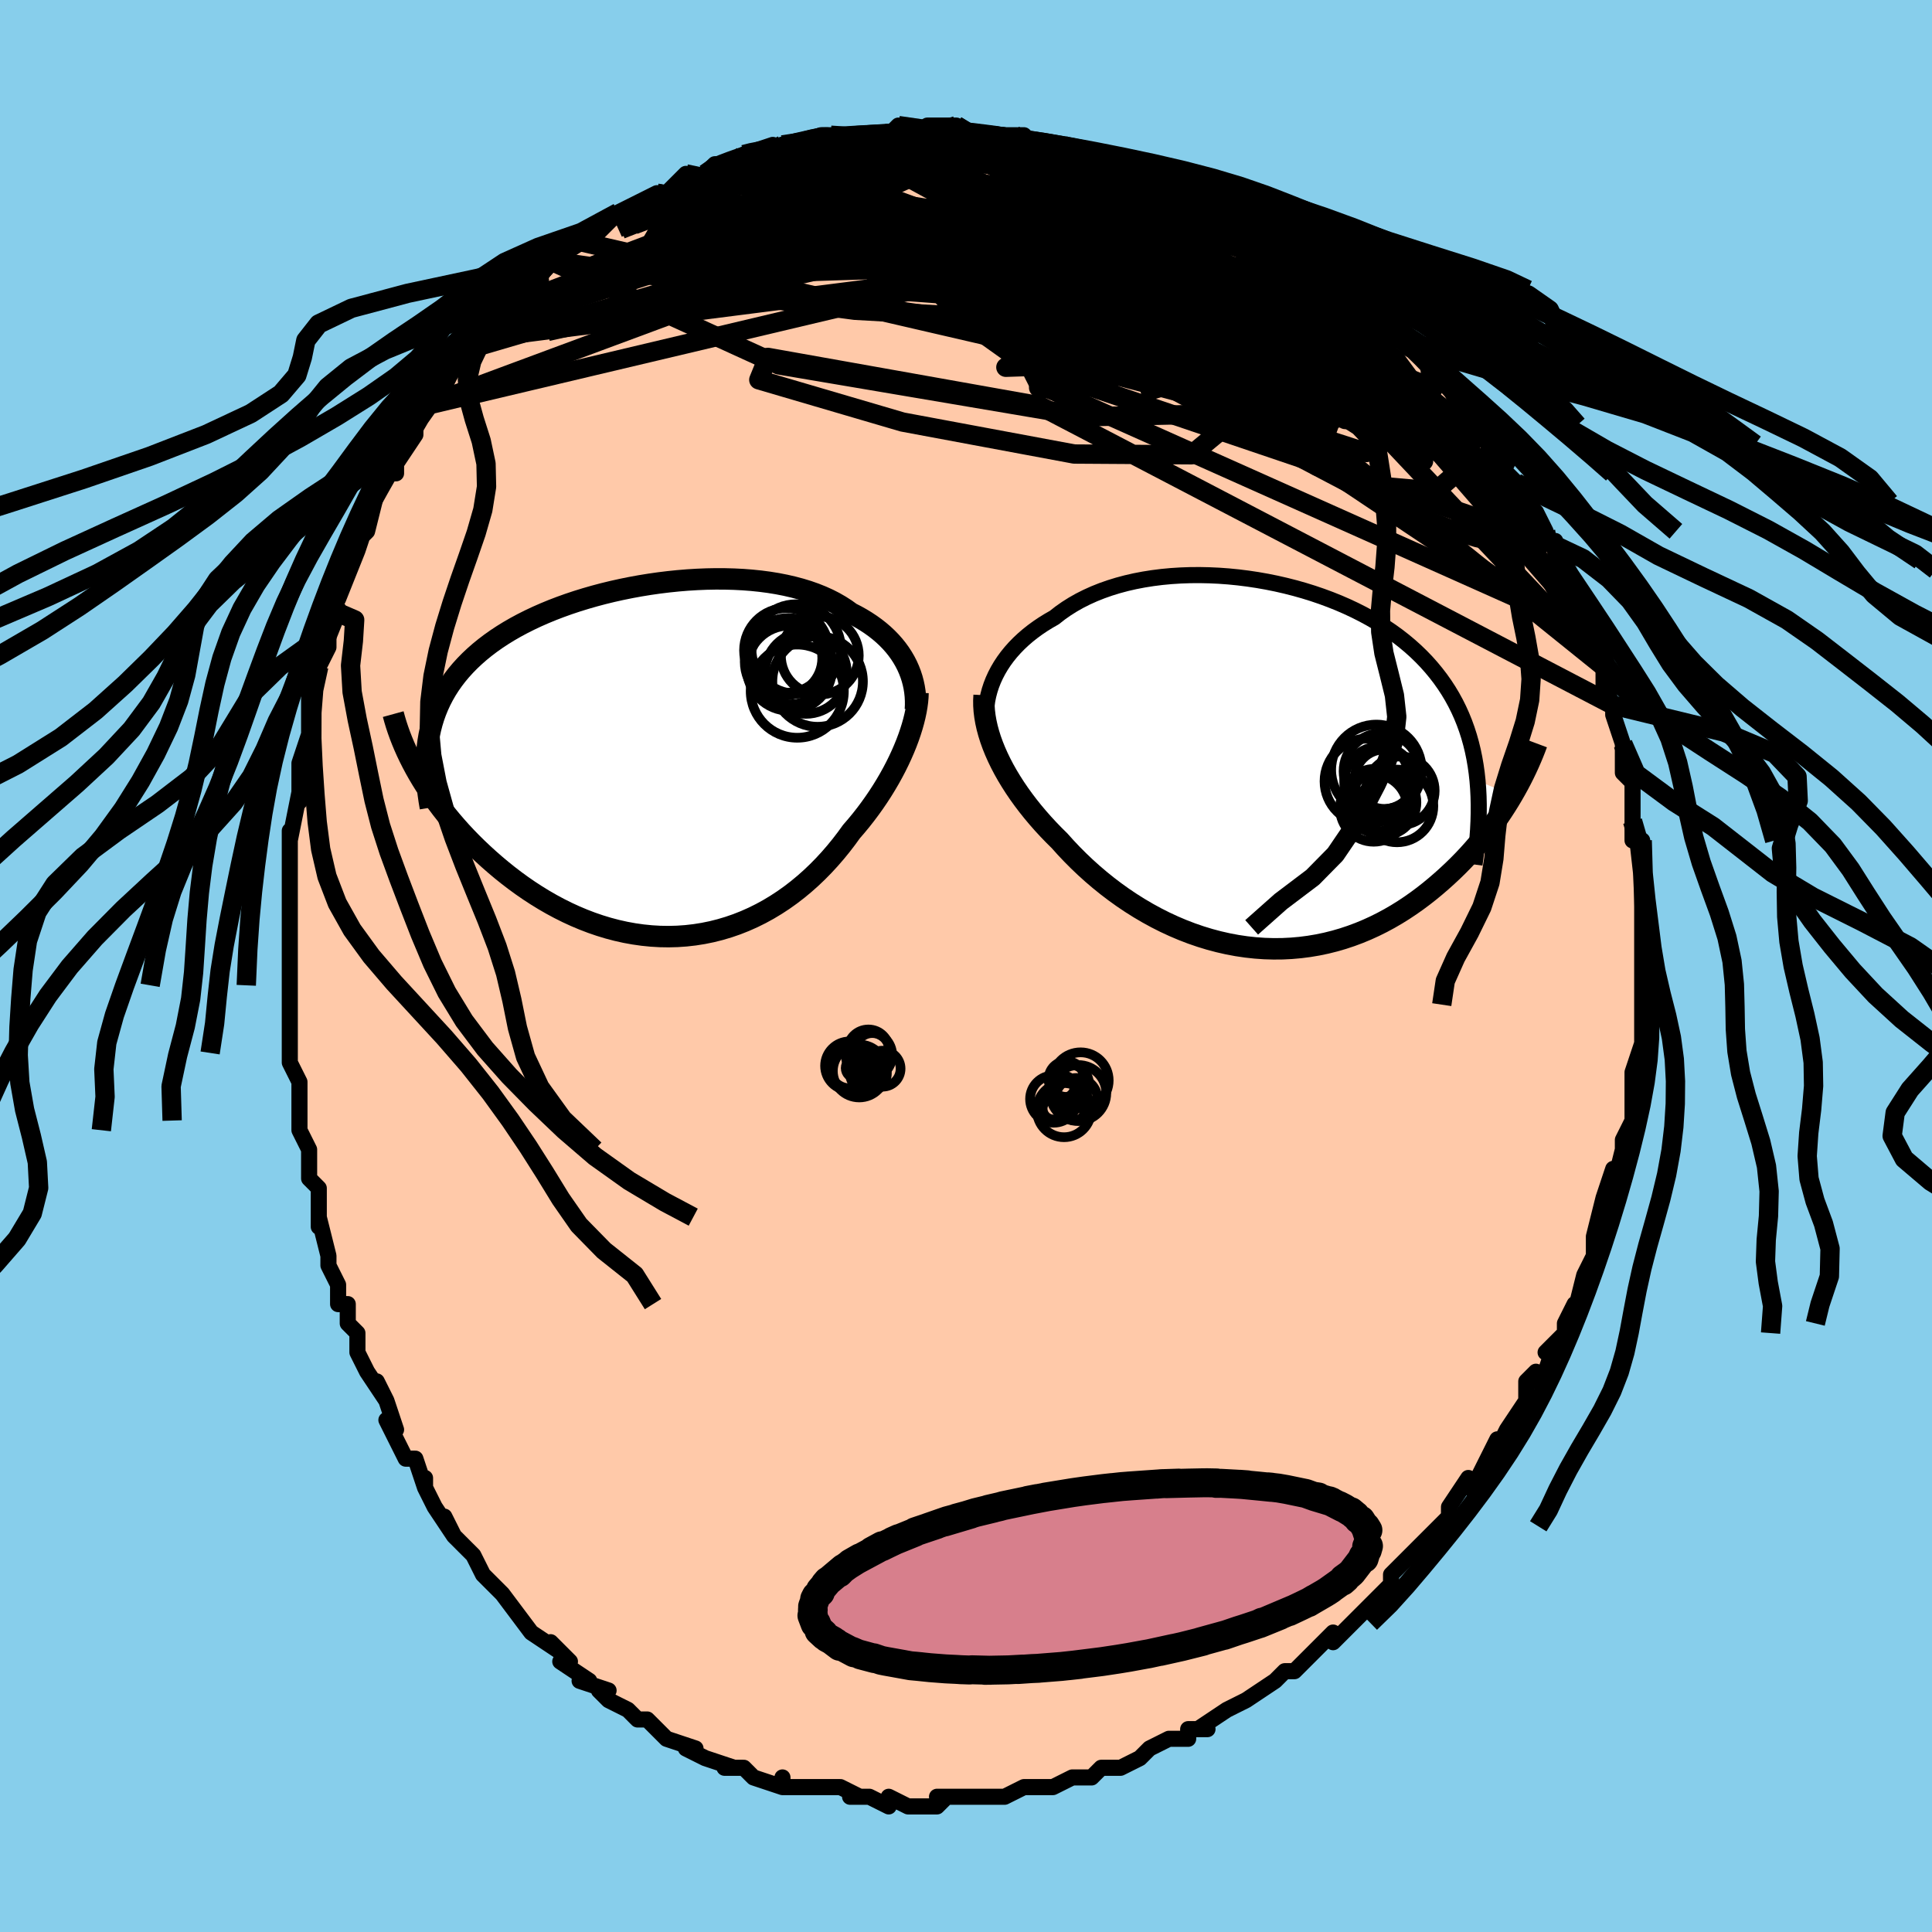 <svg viewBox="-100 -100 200 200" xmlns="http://www.w3.org/2000/svg" width="400" height="400" id="face-svg"><defs><clipPath id="leftEyeClipPath"><polyline points="25.662,-9.829,25.44,-10.261,25.194,-10.685,24.924,-11.101,24.629,-11.509,24.31,-11.906,23.966,-12.294,23.599,-12.671,23.209,-13.037,22.795,-13.391,22.358,-13.734,21.899,-14.064,21.417,-14.382,20.914,-14.688,20.39,-14.98,19.845,-15.258,19.311,-15.644,18.743,-16.009,18.142,-16.354,17.508,-16.677,16.841,-16.977,16.143,-17.256,15.416,-17.512,14.659,-17.744,13.874,-17.953,13.064,-18.139,12.229,-18.302,11.371,-18.441,10.493,-18.557,9.595,-18.65,8.679,-18.721,7.749,-18.768,6.804,-18.793,5.849,-18.797,4.884,-18.779,3.911,-18.739,2.934,-18.679,1.953,-18.598,0.971,-18.497,-0.011,-18.377,-0.99,-18.237,-1.964,-18.079,-2.932,-17.902,-3.891,-17.708,-4.84,-17.497,-5.777,-17.269,-6.7,-17.024,-7.608,-16.763,-8.5,-16.488,-9.373,-16.197,-10.227,-15.891,-11.06,-15.572,-11.871,-15.238,-12.659,-14.892,-13.422,-14.532,-14.161,-14.16,-14.875,-13.776,-15.562,-13.38,-16.222,-12.973,-16.855,-12.555,-17.461,-12.126,-18.039,-11.687,-18.59,-11.238,-19.113,-10.779,-19.609,-10.311,-20.077,-9.834,-20.52,-9.347,-20.937,-8.848,-21.328,-8.338,-21.693,-7.817,-22.032,-7.285,-22.345,-6.741,-22.632,-6.186,-22.892,-5.62,-23.127,-5.043,-23.336,-4.455,-23.519,-3.856,-23.676,-3.245,-23.808,-2.624,-23.915,-1.993,-25.251,0.827,-24.918,1.418,-24.565,2.011,-24.193,2.607,-23.802,3.205,-23.39,3.804,-22.959,4.404,-22.509,5.003,-22.039,5.601,-21.55,6.197,-21.042,6.79,-20.516,7.38,-19.97,7.964,-19.407,8.542,-18.826,9.114,-18.226,9.681,-17.605,10.246,-16.963,10.807,-16.302,11.362,-15.621,11.908,-14.92,12.444,-14.201,12.967,-13.463,13.476,-12.708,13.968,-11.936,14.442,-11.148,14.896,-10.345,15.328,-9.528,15.736,-8.698,16.118,-7.855,16.473,-7.001,16.8,-6.138,17.096,-5.265,17.361,-4.384,17.593,-3.497,17.791,-2.605,17.953,-1.709,18.08,-0.81,18.17,0.09,18.223,0.99,18.237,1.889,18.213,2.785,18.15,3.677,18.048,4.564,17.907,5.444,17.727,6.317,17.508,7.18,17.251,8.033,16.957,8.874,16.625,9.702,16.257,10.516,15.854,11.315,15.417,12.097,14.946,12.863,14.445,13.61,13.913,14.337,13.353,15.045,12.766,15.732,12.155,16.397,11.521,17.04,10.866,17.66,10.193,18.257,9.504,18.83,8.802,19.379,8.088,19.903,7.365,20.408,6.78,20.897,6.187,21.368,5.586,21.823,4.979,22.26,4.367,22.68,3.75,23.081,3.131,23.463,2.51,23.827,1.888,24.171,1.267,24.496,0.648,24.8,0.032,25.084,-0.578,25.348,-1.183,25.591,-1.78"></polyline></clipPath><clipPath id="rightEyeClipPath"><polyline points="-28.205,-8.78,-27.974,-9.288,-27.713,-9.789,-27.424,-10.281,-27.105,-10.765,-26.759,-11.238,-26.385,-11.7,-25.983,-12.151,-25.556,-12.59,-25.102,-13.016,-24.624,-13.429,-24.121,-13.828,-23.594,-14.213,-23.044,-14.583,-22.471,-14.938,-21.877,-15.278,-21.275,-15.75,-20.637,-16.198,-19.966,-16.621,-19.263,-17.019,-18.527,-17.39,-17.762,-17.735,-16.967,-18.052,-16.146,-18.341,-15.299,-18.602,-14.428,-18.835,-13.535,-19.039,-12.622,-19.214,-11.692,-19.361,-10.745,-19.48,-9.784,-19.57,-8.812,-19.632,-7.83,-19.667,-6.84,-19.674,-5.845,-19.653,-4.846,-19.607,-3.846,-19.534,-2.847,-19.435,-1.85,-19.31,-0.858,-19.161,0.127,-18.988,1.103,-18.791,2.069,-18.57,3.023,-18.327,3.963,-18.062,4.888,-17.775,5.795,-17.467,6.684,-17.138,7.554,-16.79,8.402,-16.422,9.228,-16.035,10.031,-15.63,10.81,-15.208,11.564,-14.768,12.292,-14.311,12.994,-13.839,13.669,-13.351,14.316,-12.847,14.936,-12.329,15.529,-11.797,16.093,-11.252,16.631,-10.693,17.14,-10.122,17.623,-9.538,18.08,-8.943,18.51,-8.336,18.915,-7.717,19.295,-7.083,19.65,-6.435,19.98,-5.773,20.285,-5.097,20.565,-4.406,20.82,-3.702,21.051,-2.984,21.257,-2.251,21.439,-1.505,21.596,-0.746,21.73,0.027,21.841,0.814,21.928,1.613,25.536,3.122,25.201,3.684,24.849,4.248,24.482,4.814,24.098,5.382,23.698,5.95,23.282,6.519,22.848,7.086,22.399,7.652,21.932,8.215,21.449,8.774,20.949,9.329,20.432,9.878,19.899,10.42,19.349,10.956,18.781,11.486,18.194,12.013,17.588,12.535,16.964,13.051,16.319,13.557,15.655,14.052,14.972,14.533,14.27,15,13.548,15.449,12.808,15.879,12.049,16.288,11.273,16.674,10.479,17.036,9.668,17.372,8.841,17.681,7.998,17.961,7.141,18.21,6.27,18.428,5.386,18.613,4.49,18.764,3.584,18.881,2.668,18.962,1.743,19.008,0.811,19.016,-0.127,18.988,-1.069,18.922,-2.015,18.819,-2.963,18.679,-3.911,18.501,-4.858,18.286,-5.803,18.035,-6.744,17.748,-7.68,17.426,-8.608,17.069,-9.529,16.678,-10.439,16.256,-11.337,15.802,-12.223,15.318,-13.094,14.806,-13.95,14.267,-14.788,13.704,-15.607,13.117,-16.406,12.509,-17.184,11.881,-17.94,11.236,-18.672,10.576,-19.379,9.903,-20.06,9.219,-20.715,8.527,-21.342,7.828,-21.934,7.242,-22.508,6.647,-23.064,6.045,-23.599,5.436,-24.115,4.822,-24.61,4.202,-25.083,3.578,-25.534,2.952,-25.962,2.323,-26.366,1.692,-26.747,1.062,-27.102,0.432,-27.431,-0.196,-27.734,-0.822,-28.01,-1.443"></polyline></clipPath><filter id="fuzzy"><feTurbulence id="turbulence" baseFrequency="0.05" numOctaves="3" type="noise" result="noise"></feTurbulence><feDisplacementMap in="SourceGraphic" in2="noise" scale="2"></feDisplacementMap></filter><linearGradient id="rainbowGradient" x1="0%" y1="0%" x2="100%" y2="0%"><stop offset="0%" style="stop-color: rgb(80, 68, 68);  stop-opacity: 1"></stop><stop offset="50%" style="stop-color: rgb(128, 128, 128);  stop-opacity: 1"></stop><stop offset="100%" style="stop-color: rgb(0, 191, 255);  stop-opacity: 1"></stop></linearGradient></defs><title>That&#39;s an ugly face</title><desc>CREATED BY XUAN TANG, MORE INFO AT TXSTC55.GITHUB.IO</desc><rect x="-100" y="-100" width="100%" height="100%" opacity="1" fill="rgb(135, 206, 235)"></rect><polyline id="faceContour" points="70,1,70,1,70,4,70,4,70,6,70,8,70,7,70,8,69,11,69,13,69,12,69,13,69,15,69,16,68,18,68,20,68,19,67,23,67,21,66,24,65,28,66,25,65,29,65,28,65,30,64,32,64,32,63,36,63,35,62,37,62,38,60,40,61,39,60,42,59,43,59,42,58,43,58,44,58,45,56,48,56,48,55,50,55,49,54,51,53,53,52,54,52,53,50,56,50,57,50,57,49,58,49,58,47,60,46,61,45,62,44,63,44,64,42,66,42,66,41,67,40,68,40,68,39,69,38,70,38,69,36,71,35,72,34,73,33,73,32,74,32,74,29,76,29,76,29,76,29,76,27,77,24,79,25,79,23,79,23,80,21,80,21,80,19,81,18,82,16,83,16,83,16,83,14,83,13,84,13,84,11,84,11,84,9,85,7,85,8,85,6,85,4,86,3,86,2,86,0,86,-1,86,-2,86,-3,86,-2,86,-3,87,-6,87,-6,87,-8,86,-8,87,-10,86,-10,86,-12,86,-11,86,-13,85,-16,85,-17,85,-18,85,-19,85,-19,84,-19,85,-22,84,-23,83,-24,83,-25,83,-24,83,-27,82,-27,82,-29,81,-28,81,-31,80,-31,80,-32,79,-33,78,-34,78,-34,78,-35,77,-37,76,-38,75,-37,75,-40,74,-39,74,-42,72,-41,72,-43,70,-42,71,-45,69,-45,69,-45,69,-48,65,-48,65,-49,64,-49,64,-50,63,-51,61,-51,61,-53,59,-54,57,-53,59,-55,56,-56,54,-56,53,-56,54,-57,51,-57,51,-58,51,-60,47,-59,48,-60,45,-61,43,-60,45,-62,42,-62,42,-63,40,-63,38,-64,37,-64,35,-65,35,-65,33,-66,31,-66,30,-66,30,-67,26,-67,27,-67,25,-67,23,-68,22,-68,20,-68,20,-68,19,-69,17,-69,16,-69,13,-69,12,-70,10,-70,9,-70,8,-70,6,-70,6,-70,2,-70,2,-70,0,-70,-2,-70,-1,-70,-6,-70,-6,-70,-8,-70,-8,-70,-10,-70,-12,-70,-14,-70,-13,-69,-18,-69,-18,-69,-17,-69,-19,-69,-21,-68,-24,-68,-25,-68,-27,-68,-29,-68,-28,-67,-31,-67,-31,-66,-33,-66,-36,-65,-37,-65,-37,-66,-37,-65,-38,-63,-43,-64,-41,-63,-43,-62,-46,-63,-44,-62,-45,-61,-49,-61,-49,-60,-51,-59,-51,-59,-52,-57,-55,-57,-55,-57,-56,-56,-58,-54,-60,-54,-60,-54,-60,-53,-62,-53,-62,-51,-64,-50,-65,-51,-64,-50,-66,-48,-68,-48,-68,-47,-69,-46,-70,-44,-71,-45,-70,-43,-73,-43,-73,-42,-74,-40,-75,-40,-75,-39,-75,-38,-76,-36,-78,-35,-78,-36,-78,-34,-79,-32,-80,-32,-80,-31,-80,-29,-82,-29,-81,-27,-82,-26,-83,-25,-83,-25,-83,-23,-84,-23,-84,-20,-85,-20,-84,-19,-85,-19,-85,-18,-85,-15,-86,-14,-86,-14,-86,-14,-86,-11,-86,-10,-86,-9,-86,-8,-86,-7,-87,-7,-86,-3,-86,-4,-87,-1,-87,-1,-87,0,-86,1,-86,2,-86,4,-86,5,-86,6,-86,7,-85,7,-85,10,-85,9,-85,12,-84,13,-84,13,-84,14,-84,16,-83,17,-83,17,-83,18,-82,20,-82,22,-81,21,-81,23,-80,26,-79,25,-80,26,-78,28,-78,30,-77,29,-77,31,-76,32,-75,33,-75,34,-74,34,-74,36,-72,37,-71,38,-71,37,-72,39,-70,41,-69,42,-68,42,-68,42,-68,45,-65,45,-65,45,-65,47,-63,48,-62,49,-61,49,-61,50,-60,51,-58,52,-57,52,-57,53,-56,53,-56,54,-54,56,-52,55,-53,56,-51,57,-50,58,-48,59,-47,60,-45,60,-44,61,-44,61,-42,61,-43,62,-41,62,-41,63,-37,64,-37,64,-35,65,-33,65,-33,65,-32,66,-31,66,-31,66,-29,66,-29,67,-27,67,-26,68,-23,68,-22,68,-23,68,-20,68,-20,69,-19,69,-16,69,-15,69,-13,70,-13,70,-13,70,-9,70,-9,70,-6,70,-7,70,-5,70,-4,70,-1,70,0,70,1,70,1" fill="#ffc9a9" stroke="black" stroke-width="1.667" stroke-linejoin="round" filter="url(#fuzzy)"></polyline><g transform="translate(31.025 -20.794)"><polyline id="rightCountour" points="-28.205,-8.78,-27.974,-9.288,-27.713,-9.789,-27.424,-10.281,-27.105,-10.765,-26.759,-11.238,-26.385,-11.7,-25.983,-12.151,-25.556,-12.59,-25.102,-13.016,-24.624,-13.429,-24.121,-13.828,-23.594,-14.213,-23.044,-14.583,-22.471,-14.938,-21.877,-15.278,-21.275,-15.75,-20.637,-16.198,-19.966,-16.621,-19.263,-17.019,-18.527,-17.39,-17.762,-17.735,-16.967,-18.052,-16.146,-18.341,-15.299,-18.602,-14.428,-18.835,-13.535,-19.039,-12.622,-19.214,-11.692,-19.361,-10.745,-19.48,-9.784,-19.57,-8.812,-19.632,-7.83,-19.667,-6.84,-19.674,-5.845,-19.653,-4.846,-19.607,-3.846,-19.534,-2.847,-19.435,-1.85,-19.31,-0.858,-19.161,0.127,-18.988,1.103,-18.791,2.069,-18.57,3.023,-18.327,3.963,-18.062,4.888,-17.775,5.795,-17.467,6.684,-17.138,7.554,-16.79,8.402,-16.422,9.228,-16.035,10.031,-15.63,10.81,-15.208,11.564,-14.768,12.292,-14.311,12.994,-13.839,13.669,-13.351,14.316,-12.847,14.936,-12.329,15.529,-11.797,16.093,-11.252,16.631,-10.693,17.14,-10.122,17.623,-9.538,18.08,-8.943,18.51,-8.336,18.915,-7.717,19.295,-7.083,19.65,-6.435,19.98,-5.773,20.285,-5.097,20.565,-4.406,20.82,-3.702,21.051,-2.984,21.257,-2.251,21.439,-1.505,21.596,-0.746,21.73,0.027,21.841,0.814,21.928,1.613,25.536,3.122,25.201,3.684,24.849,4.248,24.482,4.814,24.098,5.382,23.698,5.95,23.282,6.519,22.848,7.086,22.399,7.652,21.932,8.215,21.449,8.774,20.949,9.329,20.432,9.878,19.899,10.42,19.349,10.956,18.781,11.486,18.194,12.013,17.588,12.535,16.964,13.051,16.319,13.557,15.655,14.052,14.972,14.533,14.27,15,13.548,15.449,12.808,15.879,12.049,16.288,11.273,16.674,10.479,17.036,9.668,17.372,8.841,17.681,7.998,17.961,7.141,18.21,6.27,18.428,5.386,18.613,4.49,18.764,3.584,18.881,2.668,18.962,1.743,19.008,0.811,19.016,-0.127,18.988,-1.069,18.922,-2.015,18.819,-2.963,18.679,-3.911,18.501,-4.858,18.286,-5.803,18.035,-6.744,17.748,-7.68,17.426,-8.608,17.069,-9.529,16.678,-10.439,16.256,-11.337,15.802,-12.223,15.318,-13.094,14.806,-13.95,14.267,-14.788,13.704,-15.607,13.117,-16.406,12.509,-17.184,11.881,-17.94,11.236,-18.672,10.576,-19.379,9.903,-20.06,9.219,-20.715,8.527,-21.342,7.828,-21.934,7.242,-22.508,6.647,-23.064,6.045,-23.599,5.436,-24.115,4.822,-24.61,4.202,-25.083,3.578,-25.534,2.952,-25.962,2.323,-26.366,1.692,-26.747,1.062,-27.102,0.432,-27.431,-0.196,-27.734,-0.822,-28.01,-1.443" fill="white" stroke="white" stroke-width="0" stroke-linejoin="round" filter="url(#fuzzy)"></polyline></g><g transform="translate(-31.762 -21.278)"><polyline id="leftCountour" points="25.662,-9.829,25.44,-10.261,25.194,-10.685,24.924,-11.101,24.629,-11.509,24.31,-11.906,23.966,-12.294,23.599,-12.671,23.209,-13.037,22.795,-13.391,22.358,-13.734,21.899,-14.064,21.417,-14.382,20.914,-14.688,20.39,-14.98,19.845,-15.258,19.311,-15.644,18.743,-16.009,18.142,-16.354,17.508,-16.677,16.841,-16.977,16.143,-17.256,15.416,-17.512,14.659,-17.744,13.874,-17.953,13.064,-18.139,12.229,-18.302,11.371,-18.441,10.493,-18.557,9.595,-18.65,8.679,-18.721,7.749,-18.768,6.804,-18.793,5.849,-18.797,4.884,-18.779,3.911,-18.739,2.934,-18.679,1.953,-18.598,0.971,-18.497,-0.011,-18.377,-0.99,-18.237,-1.964,-18.079,-2.932,-17.902,-3.891,-17.708,-4.84,-17.497,-5.777,-17.269,-6.7,-17.024,-7.608,-16.763,-8.5,-16.488,-9.373,-16.197,-10.227,-15.891,-11.06,-15.572,-11.871,-15.238,-12.659,-14.892,-13.422,-14.532,-14.161,-14.16,-14.875,-13.776,-15.562,-13.38,-16.222,-12.973,-16.855,-12.555,-17.461,-12.126,-18.039,-11.687,-18.59,-11.238,-19.113,-10.779,-19.609,-10.311,-20.077,-9.834,-20.52,-9.347,-20.937,-8.848,-21.328,-8.338,-21.693,-7.817,-22.032,-7.285,-22.345,-6.741,-22.632,-6.186,-22.892,-5.62,-23.127,-5.043,-23.336,-4.455,-23.519,-3.856,-23.676,-3.245,-23.808,-2.624,-23.915,-1.993,-25.251,0.827,-24.918,1.418,-24.565,2.011,-24.193,2.607,-23.802,3.205,-23.39,3.804,-22.959,4.404,-22.509,5.003,-22.039,5.601,-21.55,6.197,-21.042,6.79,-20.516,7.38,-19.97,7.964,-19.407,8.542,-18.826,9.114,-18.226,9.681,-17.605,10.246,-16.963,10.807,-16.302,11.362,-15.621,11.908,-14.92,12.444,-14.201,12.967,-13.463,13.476,-12.708,13.968,-11.936,14.442,-11.148,14.896,-10.345,15.328,-9.528,15.736,-8.698,16.118,-7.855,16.473,-7.001,16.8,-6.138,17.096,-5.265,17.361,-4.384,17.593,-3.497,17.791,-2.605,17.953,-1.709,18.08,-0.81,18.17,0.09,18.223,0.99,18.237,1.889,18.213,2.785,18.15,3.677,18.048,4.564,17.907,5.444,17.727,6.317,17.508,7.18,17.251,8.033,16.957,8.874,16.625,9.702,16.257,10.516,15.854,11.315,15.417,12.097,14.946,12.863,14.445,13.61,13.913,14.337,13.353,15.045,12.766,15.732,12.155,16.397,11.521,17.04,10.866,17.66,10.193,18.257,9.504,18.83,8.802,19.379,8.088,19.903,7.365,20.408,6.78,20.897,6.187,21.368,5.586,21.823,4.979,22.26,4.367,22.68,3.75,23.081,3.131,23.463,2.51,23.827,1.888,24.171,1.267,24.496,0.648,24.8,0.032,25.084,-0.578,25.348,-1.183,25.591,-1.78" fill="white" stroke="white" stroke-width="0" stroke-linejoin="round" filter="url(#fuzzy)"></polyline></g><g transform="translate(31.025 -20.794)"><polyline id="rightUpper" points="-28.803,-3.544,-28.887,-4.061,-28.939,-4.583,-28.958,-5.109,-28.945,-5.637,-28.9,-6.166,-28.824,-6.695,-28.715,-7.222,-28.576,-7.746,-28.406,-8.266,-28.205,-8.78,-27.974,-9.288,-27.713,-9.789,-27.424,-10.281,-27.105,-10.765,-26.759,-11.238,-26.385,-11.7,-25.983,-12.151,-25.556,-12.59,-25.102,-13.016,-24.624,-13.429,-24.121,-13.828,-23.594,-14.213,-23.044,-14.583,-22.471,-14.938,-21.877,-15.278,-21.275,-15.75,-20.637,-16.198,-19.966,-16.621,-19.263,-17.019,-18.527,-17.39,-17.762,-17.735,-16.967,-18.052,-16.146,-18.341,-15.299,-18.602,-14.428,-18.835,-13.535,-19.039,-12.622,-19.214,-11.692,-19.361,-10.745,-19.48,-9.784,-19.57,-8.812,-19.632,-7.83,-19.667,-6.84,-19.674,-5.845,-19.653,-4.846,-19.607,-3.846,-19.534,-2.847,-19.435,-1.85,-19.31,-0.858,-19.161,0.127,-18.988,1.103,-18.791,2.069,-18.57,3.023,-18.327,3.963,-18.062,4.888,-17.775,5.795,-17.467,6.684,-17.138,7.554,-16.79,8.402,-16.422,9.228,-16.035,10.031,-15.63,10.81,-15.208,11.564,-14.768,12.292,-14.311,12.994,-13.839,13.669,-13.351,14.316,-12.847,14.936,-12.329,15.529,-11.797,16.093,-11.252,16.631,-10.693,17.14,-10.122,17.623,-9.538,18.08,-8.943,18.51,-8.336,18.915,-7.717,19.295,-7.083,19.65,-6.435,19.98,-5.773,20.285,-5.097,20.565,-4.406,20.82,-3.702,21.051,-2.984,21.257,-2.251,21.439,-1.505,21.596,-0.746,21.73,0.027,21.841,0.814,21.928,1.613,21.992,2.426,22.034,3.252,22.054,4.09,22.052,4.941,22.03,5.804,21.986,6.679,21.922,7.565,21.839,8.463,21.736,9.372,21.614,10.292" fill="none" stroke="black" stroke-width="1.667" stroke-linejoin="round" filter="url(#fuzzy)"></polyline><polyline id="rightLower" points="-29.148,-7.237,-29.176,-6.708,-29.171,-6.165,-29.134,-5.609,-29.064,-5.041,-28.963,-4.462,-28.832,-3.874,-28.67,-3.277,-28.479,-2.672,-28.259,-2.061,-28.01,-1.443,-27.734,-0.822,-27.431,-0.196,-27.102,0.432,-26.747,1.062,-26.366,1.692,-25.962,2.323,-25.534,2.952,-25.083,3.578,-24.61,4.202,-24.115,4.822,-23.599,5.436,-23.064,6.045,-22.508,6.647,-21.934,7.242,-21.342,7.828,-20.715,8.527,-20.06,9.219,-19.379,9.903,-18.672,10.576,-17.94,11.236,-17.184,11.881,-16.406,12.509,-15.607,13.117,-14.788,13.704,-13.95,14.267,-13.094,14.806,-12.223,15.318,-11.337,15.802,-10.439,16.256,-9.529,16.678,-8.608,17.069,-7.68,17.426,-6.744,17.748,-5.803,18.035,-4.858,18.286,-3.911,18.501,-2.963,18.679,-2.015,18.819,-1.069,18.922,-0.127,18.988,0.811,19.016,1.743,19.008,2.668,18.962,3.584,18.881,4.49,18.764,5.386,18.613,6.27,18.428,7.141,18.21,7.998,17.961,8.841,17.681,9.668,17.372,10.479,17.036,11.273,16.674,12.049,16.288,12.808,15.879,13.548,15.449,14.27,15,14.972,14.533,15.655,14.052,16.319,13.557,16.964,13.051,17.588,12.535,18.194,12.013,18.781,11.486,19.349,10.956,19.899,10.42,20.432,9.878,20.949,9.329,21.449,8.774,21.932,8.215,22.399,7.652,22.848,7.086,23.282,6.519,23.698,5.95,24.098,5.382,24.482,4.814,24.849,4.248,25.201,3.684,25.536,3.122,25.856,2.564,26.161,2.01,26.45,1.46,26.724,0.916,26.984,0.376,27.229,-0.158,27.46,-0.686,27.678,-1.209,27.882,-1.725,28.073,-2.235" fill="none" stroke="black" stroke-width="2.222" stroke-linejoin="round" filter="url(#fuzzy)"></polyline><!--[--><circle r="3.263" cx="11.29" cy="3.648" stroke="black" fill="none" stroke-width="1" filter="url(#fuzzy)" clip-path="url(#rightEyeClipPath)"></circle><circle r="4.684" cx="11.462" cy="0.489" stroke="black" fill="none" stroke-width="1" filter="url(#fuzzy)" clip-path="url(#rightEyeClipPath)"></circle><circle r="3.948" cx="12.012" cy="0.634" stroke="black" fill="none" stroke-width="1" filter="url(#fuzzy)" clip-path="url(#rightEyeClipPath)"></circle><circle r="3.488" cx="11.181" cy="4.442" stroke="black" fill="none" stroke-width="1" filter="url(#fuzzy)" clip-path="url(#rightEyeClipPath)"></circle><circle r="3.426" cx="12.175" cy="3.858" stroke="black" fill="none" stroke-width="1" filter="url(#fuzzy)" clip-path="url(#rightEyeClipPath)"></circle><circle r="3.764" cx="13.591" cy="4.223" stroke="black" fill="none" stroke-width="1" filter="url(#fuzzy)" clip-path="url(#rightEyeClipPath)"></circle><circle r="3.081" cx="12.288" cy="1.454" stroke="black" fill="none" stroke-width="1" filter="url(#fuzzy)" clip-path="url(#rightEyeClipPath)"></circle><circle r="3.69" cx="11.816" cy="1.752" stroke="black" fill="none" stroke-width="1" filter="url(#fuzzy)" clip-path="url(#rightEyeClipPath)"></circle><circle r="3.545" cx="13.946" cy="2.648" stroke="black" fill="none" stroke-width="1" filter="url(#fuzzy)" clip-path="url(#rightEyeClipPath)"></circle><circle r="4.417" cx="10.507" cy="1.674" stroke="black" fill="none" stroke-width="1" filter="url(#fuzzy)" clip-path="url(#rightEyeClipPath)"></circle><!--]--></g><g transform="translate(-31.762 -21.278)"><polyline id="leftUpper" points="26.524,-5.278,26.546,-5.737,26.544,-6.198,26.519,-6.66,26.47,-7.122,26.397,-7.582,26.299,-8.04,26.177,-8.495,26.03,-8.945,25.858,-9.39,25.662,-9.829,25.44,-10.261,25.194,-10.685,24.924,-11.101,24.629,-11.509,24.31,-11.906,23.966,-12.294,23.599,-12.671,23.209,-13.037,22.795,-13.391,22.358,-13.734,21.899,-14.064,21.417,-14.382,20.914,-14.688,20.39,-14.98,19.845,-15.258,19.311,-15.644,18.743,-16.009,18.142,-16.354,17.508,-16.677,16.841,-16.977,16.143,-17.256,15.416,-17.512,14.659,-17.744,13.874,-17.953,13.064,-18.139,12.229,-18.302,11.371,-18.441,10.493,-18.557,9.595,-18.65,8.679,-18.721,7.749,-18.768,6.804,-18.793,5.849,-18.797,4.884,-18.779,3.911,-18.739,2.934,-18.679,1.953,-18.598,0.971,-18.497,-0.011,-18.377,-0.99,-18.237,-1.964,-18.079,-2.932,-17.902,-3.891,-17.708,-4.84,-17.497,-5.777,-17.269,-6.7,-17.024,-7.608,-16.763,-8.5,-16.488,-9.373,-16.197,-10.227,-15.891,-11.06,-15.572,-11.871,-15.238,-12.659,-14.892,-13.422,-14.532,-14.161,-14.16,-14.875,-13.776,-15.562,-13.38,-16.222,-12.973,-16.855,-12.555,-17.461,-12.126,-18.039,-11.687,-18.59,-11.238,-19.113,-10.779,-19.609,-10.311,-20.077,-9.834,-20.52,-9.347,-20.937,-8.848,-21.328,-8.338,-21.693,-7.817,-22.032,-7.285,-22.345,-6.741,-22.632,-6.186,-22.892,-5.62,-23.127,-5.043,-23.336,-4.455,-23.519,-3.856,-23.676,-3.245,-23.808,-2.624,-23.915,-1.993,-23.997,-1.35,-24.055,-0.698,-24.088,-0.035,-24.098,0.639,-24.084,1.322,-24.048,2.015,-23.989,2.717,-23.908,3.429,-23.806,4.15,-23.683,4.88" fill="none" stroke="black" stroke-width="2.222" stroke-linejoin="round" filter="url(#fuzzy)"></polyline><polyline id="leftLower" points="26.795,-7.006,26.778,-6.568,26.738,-6.107,26.674,-5.625,26.587,-5.122,26.477,-4.602,26.344,-4.064,26.189,-3.512,26.011,-2.946,25.812,-2.368,25.591,-1.78,25.348,-1.183,25.084,-0.578,24.8,0.032,24.496,0.648,24.171,1.267,23.827,1.888,23.463,2.51,23.081,3.131,22.68,3.75,22.26,4.367,21.823,4.979,21.368,5.586,20.897,6.187,20.408,6.78,19.903,7.365,19.379,8.088,18.83,8.802,18.257,9.504,17.66,10.193,17.04,10.866,16.397,11.521,15.732,12.155,15.045,12.766,14.337,13.353,13.61,13.913,12.863,14.445,12.097,14.946,11.315,15.417,10.516,15.854,9.702,16.257,8.874,16.625,8.033,16.957,7.18,17.251,6.317,17.508,5.444,17.727,4.564,17.907,3.677,18.048,2.785,18.15,1.889,18.213,0.99,18.237,0.09,18.223,-0.81,18.17,-1.709,18.08,-2.605,17.953,-3.497,17.791,-4.384,17.593,-5.265,17.361,-6.138,17.096,-7.001,16.8,-7.855,16.473,-8.698,16.118,-9.528,15.736,-10.345,15.328,-11.148,14.896,-11.936,14.442,-12.708,13.968,-13.463,13.476,-14.201,12.967,-14.92,12.444,-15.621,11.908,-16.302,11.362,-16.963,10.807,-17.605,10.246,-18.226,9.681,-18.826,9.114,-19.407,8.542,-19.97,7.964,-20.516,7.38,-21.042,6.79,-21.55,6.197,-22.039,5.601,-22.509,5.003,-22.959,4.404,-23.39,3.804,-23.802,3.205,-24.193,2.607,-24.565,2.011,-24.918,1.418,-25.251,0.827,-25.564,0.241,-25.857,-0.341,-26.132,-0.918,-26.387,-1.49,-26.623,-2.057,-26.841,-2.617,-27.04,-3.171,-27.222,-3.72,-27.385,-4.262,-27.532,-4.797" fill="none" stroke="black" stroke-width="2.222" stroke-linejoin="round" filter="url(#fuzzy)"></polyline><!--[--><circle r="4.383" cx="13.169" cy="-11.391" stroke="black" fill="none" stroke-width="1" filter="url(#fuzzy)" clip-path="url(#leftEyeClipPath)"></circle><circle r="4.032" cx="16.63" cy="-10.859" stroke="black" fill="none" stroke-width="1" filter="url(#fuzzy)" clip-path="url(#leftEyeClipPath)"></circle><circle r="4.631" cx="14.184" cy="-11.539" stroke="black" fill="none" stroke-width="1" filter="url(#fuzzy)" clip-path="url(#leftEyeClipPath)"></circle><circle r="4.688" cx="16.403" cy="-8.175" stroke="black" fill="none" stroke-width="1" filter="url(#fuzzy)" clip-path="url(#leftEyeClipPath)"></circle><circle r="3.851" cx="13.033" cy="-10.591" stroke="black" fill="none" stroke-width="1" filter="url(#fuzzy)" clip-path="url(#leftEyeClipPath)"></circle><circle r="4.823" cx="14.295" cy="-7.175" stroke="black" fill="none" stroke-width="1" filter="url(#fuzzy)" clip-path="url(#leftEyeClipPath)"></circle><circle r="4.412" cx="13.493" cy="-9.556" stroke="black" fill="none" stroke-width="1" filter="url(#fuzzy)" clip-path="url(#leftEyeClipPath)"></circle><circle r="4.228" cx="13.54" cy="-10.037" stroke="black" fill="none" stroke-width="1" filter="url(#fuzzy)" clip-path="url(#leftEyeClipPath)"></circle><circle r="4.51" cx="13.368" cy="-10.229" stroke="black" fill="none" stroke-width="1" filter="url(#fuzzy)" clip-path="url(#leftEyeClipPath)"></circle><circle r="4.241" cx="15.18" cy="-9.065" stroke="black" fill="none" stroke-width="1" filter="url(#fuzzy)" clip-path="url(#leftEyeClipPath)"></circle><!--]--></g><g id="hairs"><!--[--><polyline points="34,-74,34.565,-73.451,35.557,-72.56,36.454,-71.864,37.15,-71.413,37.703,-71.091,38.146,-70.828,38.416,-70.65,38.396,-70.639,37.997,-70.859,37.193,-71.342,35.972,-72.109,34.255,-73.21,31.877,-74.738,28.728,-76.838" fill="none" stroke="rgb(0, 0, 0)" stroke-width="2" stroke-linejoin="round" filter="url(#fuzzy)"></polyline><polyline points="-20,-84,-19.26,-84.637,-18.436,-84.987,-17.375,-85.275,-16.313,-85.516,-15.469,-85.671,-14.904,-85.72,-14.589,-85.677,-14.529,-85.561,-14.806,-85.383,-15.531,-85.134,-16.773,-84.797,-18.522,-84.357,-20.74,-83.801,-23.468,-83.088" fill="none" stroke="rgb(0, 0, 0)" stroke-width="2" stroke-linejoin="round" filter="url(#fuzzy)"></polyline><polyline points="17,-83,17.588,-82.551,19.124,-81.551,21.197,-80.199,23.553,-78.539,26.127,-76.597,28.909,-74.417,31.853,-72.057,34.893,-69.578,37.971,-67.042,41.035,-64.52,44.02,-62.078,46.872,-59.748,49.629,-57.494,52.504,-55.124" fill="none" stroke="rgb(0, 0, 0)" stroke-width="2" stroke-linejoin="round" filter="url(#fuzzy)"></polyline><polyline points="-9,-86,-8.139,-86.167,-7.359,-86.262,-6.581,-86.24,-5.921,-86.178,-5.524,-86.063,-5.475,-85.836,-5.799,-85.459,-6.492,-84.937,-7.547,-84.293,-8.983,-83.544,-10.841,-82.695,-13.175,-81.736,-16.033,-80.657,-19.446,-79.439,-23.426,-78.055,-27.963,-76.456,-33.035,-74.589,-38.552,-72.509" fill="none" stroke="rgb(0, 0, 0)" stroke-width="2" stroke-linejoin="round" filter="url(#fuzzy)"></polyline><polyline points="-25,-83,-24.358,-83.25,-23.066,-83.642,-21.494,-83.97,-19.815,-84.209,-18.11,-84.395,-16.366,-84.566,-14.543,-84.742,-12.632,-84.92,-10.673,-85.084,-8.727,-85.215,-6.843,-85.305,-5.049,-85.361,-3.364,-85.4,-1.817,-85.443,-0.445,-85.503,0.725,-85.59,1.683,-85.706,2.42,-85.84,2.867,-85.962,2.835,-86.028" fill="none" stroke="rgb(0, 0, 0)" stroke-width="2" stroke-linejoin="round" filter="url(#fuzzy)"></polyline><polyline points="7,-85,7.712,-84.988,8.795,-84.89,9.838,-84.699,10.771,-84.482,11.549,-84.283,12.157,-84.106,12.588,-83.937,12.832,-83.764,12.875,-83.586,12.704,-83.408,12.307,-83.235,11.662,-83.077,10.737,-82.946,9.493,-82.856,7.899,-82.824,5.932,-82.856,3.57,-82.948,0.776,-83.085,-2.504,-83.251,-6.302,-83.447,-10.553,-83.694,-15.087,-83.962" fill="none" stroke="rgb(0, 0, 0)" stroke-width="2" stroke-linejoin="round" filter="url(#fuzzy)"></polyline><polyline points="7,-85,7.646,-84.993,8.56,-84.907,9.311,-84.731,9.805,-84.527,9.972,-84.348,9.785,-84.202,9.231,-84.07,8.28,-83.935,6.885,-83.792,5.018,-83.645,2.678,-83.506,-0.148,-83.393,-3.537,-83.324,-7.617,-83.303,-12.488,-83.298,-18.168,-83.241" fill="none" stroke="rgb(0, 0, 0)" stroke-width="2" stroke-linejoin="round" filter="url(#fuzzy)"></polyline><polyline points="60,-45,60.11,-44.348,60.053,-43.972,59.666,-43.775,58.966,-43.693,57.966,-43.668,56.649,-43.713,54.971,-43.906,52.878,-44.351,50.317,-45.144,47.251,-46.347,43.664,-47.982,39.552,-50.037,34.913,-52.473,29.731,-55.245,23.988,-58.317,17.691,-61.674,10.881,-65.336,3.601,-69.354,-4.199,-73.807,-12.805,-78.774" fill="none" stroke="rgb(0, 0, 0)" stroke-width="2" stroke-linejoin="round" filter="url(#fuzzy)"></polyline><polyline points="12,-84,12.649,-83.98,13.132,-83.852,13.609,-83.594,13.967,-83.248,14.112,-82.842,14.024,-82.379,13.7,-81.852,13.123,-81.262,12.258,-80.612,11.071,-79.915,9.532,-79.178,7.616,-78.399,5.305,-77.571,2.585,-76.686,-0.559,-75.74,-4.149,-74.74,-8.213,-73.692,-12.777,-72.596,-17.859,-71.439,-23.472,-70.189,-29.628,-68.801,-36.307,-67.247,-43.308,-65.691" fill="none" stroke="rgb(0, 0, 0)" stroke-width="2" stroke-linejoin="round" filter="url(#fuzzy)"></polyline><polyline points="-27,-82,-26.089,-82.641,-25.254,-83.001,-24.388,-83.331,-23.465,-83.658,-22.549,-83.942,-21.73,-84.155,-21.072,-84.293,-20.594,-84.365,-20.289,-84.375,-20.16,-84.317,-20.236,-84.17,-20.568,-83.911,-21.198,-83.521,-22.145,-82.992,-23.409,-82.325,-25.004,-81.523,-26.978,-80.572,-29.428,-79.423,-32.454,-78.016,-36.041,-76.403" fill="none" stroke="rgb(0, 0, 0)" stroke-width="2" stroke-linejoin="round" filter="url(#fuzzy)"></polyline><polyline points="-20,-84,-19.05,-84.521,-17.594,-84.528,-15.471,-84.273,-12.89,-83.803,-10.033,-83.111,-6.943,-82.206,-3.585,-81.118,0.059,-79.881,3.956,-78.526,8.049,-77.077,12.292,-75.547,16.672,-73.931,21.187,-72.223,25.815,-70.438,30.494,-68.624,35.131,-66.843,39.67,-65.107,44.185,-63.276" fill="none" stroke="rgb(0, 0, 0)" stroke-width="2" stroke-linejoin="round" filter="url(#fuzzy)"></polyline><polyline points="-18,-85,-15.931,-85.61,-14.905,-85.814,-14.333,-85.823,-13.901,-85.722,-13.587,-85.545,-13.509,-85.302,-13.793,-84.986,-14.507,-84.578,-15.669,-84.05,-17.28,-83.379,-19.362,-82.552,-21.99,-81.542,-25.296,-80.27,-29.42,-78.643,-34.377,-76.728" fill="none" stroke="rgb(0, 0, 0)" stroke-width="2" stroke-linejoin="round" filter="url(#fuzzy)"></polyline><polyline points="33,-75,33.527,-74.275,33.61,-73.594,33.249,-72.967,32.269,-72.538,30.6,-72.312,28.261,-72.192,25.258,-72.102,21.542,-72.034,17.028,-72.026,11.652,-72.102,5.382,-72.249,-1.821,-72.433,-10.025,-72.667,-19.245,-73.055,-29.33,-73.778" fill="none" stroke="rgb(0, 0, 0)" stroke-width="2" stroke-linejoin="round" filter="url(#fuzzy)"></polyline><polyline points="34,-74,35.594,-72.474,36.736,-71.572,37.689,-70.93,38.682,-70.249,39.777,-69.442,40.909,-68.559,41.991,-67.676,42.972,-66.837,43.839,-66.062,44.586,-65.368,45.197,-64.784,45.648,-64.344,45.915,-64.079,45.97,-64.018,45.784,-64.187,45.341,-64.594,44.634,-65.229,43.627,-66.111,42.17,-67.359,40.003,-69.227" fill="none" stroke="rgb(0, 0, 0)" stroke-width="2" stroke-linejoin="round" filter="url(#fuzzy)"></polyline><polyline points="62,-41,62.314,-39.987,62.899,-38.405,63.462,-36.967,63.911,-35.782,64.232,-34.882,64.429,-34.279,64.501,-33.961,64.442,-33.909,64.242,-34.102,63.902,-34.53,63.426,-35.192,62.817,-36.109,62.06,-37.328,61.121,-38.927,59.962,-40.987,58.572,-43.54,56.981,-46.537,55.234,-49.903,53.318,-53.651" fill="none" stroke="rgb(0, 0, 0)" stroke-width="2" stroke-linejoin="round" filter="url(#fuzzy)"></polyline><polyline points="-14,-86,-13.049,-85.94,-11.317,-85.772,-9.459,-85.524,-7.557,-85.212,-5.556,-84.829,-3.394,-84.367,-1.055,-83.827,1.432,-83.213,4.014,-82.525,6.643,-81.761,9.29,-80.923,11.944,-80.026,14.6,-79.097,17.249,-78.166,19.869,-77.253,22.43,-76.363,24.905,-75.5,27.276,-74.665,29.543,-73.862,31.709,-73.093,33.727,-72.373,35.446,-71.792,36.599,-71.561" fill="none" stroke="rgb(0, 0, 0)" stroke-width="2" stroke-linejoin="round" filter="url(#fuzzy)"></polyline><polyline points="-23,-84,-22.231,-84.196,-21.098,-84.409,-20.138,-84.584,-19.298,-84.772,-18.471,-84.977,-17.638,-85.176,-16.854,-85.334,-16.182,-85.424,-15.663,-85.43,-15.308,-85.354,-15.13,-85.202,-15.156,-84.985,-15.416,-84.707,-15.94,-84.366,-16.741,-83.955,-17.83,-83.465,-19.219,-82.884,-20.931,-82.2,-22.995,-81.39,-25.449,-80.417,-28.355,-79.231,-31.781,-77.806,-35.711,-76.258" fill="none" stroke="rgb(0, 0, 0)" stroke-width="2" stroke-linejoin="round" filter="url(#fuzzy)"></polyline><polyline points="65,-33,20.927,-62.49,4.055,-69.572,2.357,-69.356,3.381,-68.721,4.285,-69.31,6.474,-69.841,10.946,-68.932,16.836,-66.651,22.063,-64.33,24.786,-63.402,24.487,-64.369,22.042,-66.607,18.922,-68.96,16.281,-70.583,14.613,-71.391,13.977,-71.851,14.342,-72.362,15.605,-72.77,17.358,-72.471,18.662,-71.102,17.731,-69.269,10.806,-68.585,-9.893,-70.109,-50,-65" fill="none" stroke="rgb(0, 0, 0)" stroke-width="2" stroke-linejoin="round" filter="url(#fuzzy)"></polyline><polyline points="-7,-87,17.705,-76.486,18.292,-73.289,11.159,-74.981,7.247,-77.305,6.943,-78.711,6.831,-79.225,4.959,-79.262,2.173,-79.064,0.805,-78.533,2.691,-77.308,7.943,-75.021,14.945,-71.656,21.294,-67.78,25.036,-64.478,25.538,-62.883,23.577,-63.542,20.627,-66.009,17.976,-68.98,16.467,-70.939,16.532,-71.113,15.966,-70.869,4.423,-74.555,-31,-80" fill="none" stroke="rgb(0, 0, 0)" stroke-width="2" stroke-linejoin="round" filter="url(#fuzzy)"></polyline><polyline points="16,-83,10.681,-79.621,1.628,-78.091,1.936,-74.731,8.39,-70.052,14.076,-66.976,14.339,-67.307,9.433,-70.097,3.095,-72.629,-0.97,-72.699,-1.888,-70.479,-1.901,-68.712,-3.561,-70.674,-5.408,-76.51,-0.31,-81.108,26,-79" fill="none" stroke="rgb(0, 0, 0)" stroke-width="2" stroke-linejoin="round" filter="url(#fuzzy)"></polyline><polyline points="17,-83,2.754,-83.003,6.83,-78.925,11.731,-76.177,13.751,-75.971,14.239,-76.82,14.75,-77.163,15.891,-76.315,16.983,-74.425,16.288,-72.155,12.159,-70.316,4.503,-69.513,-4.437,-69.948,-9.396,-71.579,0.723,-73.625,42,-68" fill="none" stroke="rgb(0, 0, 0)" stroke-width="2" stroke-linejoin="round" filter="url(#fuzzy)"></polyline><polyline points="-15,-86,-18.445,-80.445,-11.216,-75.113,0.72,-73.292,8.332,-73.41,9.808,-74.368,7.616,-75.718,4.737,-77.248,2.983,-78.727,3.11,-79.758,5.428,-79.796,10.041,-78.345,16.639,-75.253,24.256,-70.925,31.401,-66.294,36.663,-62.462,39.476,-60.148,40.443,-59.3,40.743,-59.259,41.122,-59.251,41.958,-58.463,43.62,-57.506,34,-74" fill="none" stroke="rgb(0, 0, 0)" stroke-width="2" stroke-linejoin="round" filter="url(#fuzzy)"></polyline><polyline points="-10,-86,13.619,-75.986,18.507,-69.602,13.357,-67.956,8.541,-67.111,7.148,-66.602,7.381,-67.175,7.095,-68.701,6.361,-70.353,6.62,-71.693,8.314,-73.071,9.861,-74.947,8.832,-77.12,3.926,-79.046,-3.139,-80.916,-4.64,-83.299,12,-84" fill="none" stroke="rgb(0, 0, 0)" stroke-width="2" stroke-linejoin="round" filter="url(#fuzzy)"></polyline><polyline points="-14,-86,25.007,-64.709,28.855,-58.696,24.092,-60.594,19.576,-64.662,17.13,-67.268,18.098,-66.595,22.914,-62.956,30.069,-58.254,36.952,-54.611,41.449,-53.157,42.692,-53.798,40.7,-55.882,35.836,-58.983,28.989,-62.996,22.265,-67.474,19,-70.972,22.107,-71.432,31.414,-67.841,42.388,-62.214,48.379,-59.794,48,-62" fill="none" stroke="rgb(0, 0, 0)" stroke-width="2" stroke-linejoin="round" filter="url(#fuzzy)"></polyline><polyline points="60,-44,49.521,-55.407,46.288,-55.406,39.371,-58.19,32.036,-62.624,26.187,-66.544,20.176,-69.893,12.095,-72.922,2.158,-75.028,-7.207,-75.461,-12.579,-74.48,-11.296,-73.395,-3.191,-73.293,8.573,-73.678,17.766,-72.997,12.951,-72.262,-32,-80" fill="none" stroke="rgb(0, 0, 0)" stroke-width="2" stroke-linejoin="round" filter="url(#fuzzy)"></polyline><polyline points="66,-31,30.152,-59.879,7.842,-69.91,-6.374,-73.014,-17.354,-73.744,-24.798,-73.425,-27.183,-72.654,-23.807,-72.024,-15.44,-71.912,-4.16,-72.27,7.357,-72.797,16.695,-73.294,22.314,-73.85,23.831,-74.732,22.034,-76.082,18.682,-77.679,15.971,-78.964,15.572,-79.383,17.407,-78.88,18.877,-78.233,15.703,-78.926,6.41,-82.278,6,-86" fill="none" stroke="rgb(0, 0, 0)" stroke-width="2" stroke-linejoin="round" filter="url(#fuzzy)"></polyline><polyline points="-23,-84,3.94,-80.152,13.922,-77.563,19.937,-75.179,21.328,-73.45,19.347,-71.707,16.352,-69.612,13.297,-67.842,9.512,-67.47,4.414,-69.022,-0.906,-72.026,-3.799,-75.255,-1.776,-77.345,5.584,-77.442,15.809,-75.647,24.053,-73.203,24.454,-72.116,11.992,-73.582,-14.886,-74.588,-51,-64" fill="none" stroke="rgb(0, 0, 0)" stroke-width="2" stroke-linejoin="round" filter="url(#fuzzy)"></polyline><polyline points="26,-79,17.732,-79.145,9.784,-73.987,12.271,-67.381,20.723,-62.923,27.46,-61.55,29.283,-62.584,27.525,-64.913,25.067,-67.571,23.823,-69.884,23.962,-71.487,24.465,-72.359,24.054,-72.829,21.874,-73.441,17.843,-74.629,12.82,-76.331,8.373,-77.822,5.68,-78.049,4.004,-76.206,1.873,-71.404,7.544,-60.221,64,-35" fill="none" stroke="rgb(0, 0, 0)" stroke-width="2" stroke-linejoin="round" filter="url(#fuzzy)"></polyline><polyline points="-27,-82,-3.762,-78.373,-3.119,-78.887,0.326,-79.447,3.703,-79.127,2.438,-78.278,-3.182,-77.497,-10.02,-77.249,-15.275,-77.614,-17.574,-78.154,-16.15,-78.047,-10.013,-76.463,1.128,-73.167,13.916,-69.395,18.687,-68.694,3.128,-75.278,-29,-82" fill="none" stroke="rgb(0, 0, 0)" stroke-width="2" stroke-linejoin="round" filter="url(#fuzzy)"></polyline><polyline points="-50,-66,-15.056,-77.286,4.881,-78.896,15.396,-76.999,20.903,-74.604,23.973,-72.909,25.5,-72.32,25.632,-72.837,24.58,-74.077,22.45,-75.477,18.71,-76.605,12.551,-77.142,4.388,-76.565,-2.482,-74.08,-1.727,-69.091,12.752,-61.874,37.356,-55.373,42,-68" fill="none" stroke="rgb(0, 0, 0)" stroke-width="2" stroke-linejoin="round" filter="url(#fuzzy)"></polyline><polyline points="42,-68,35.777,-57.86,20.568,-62.256,12.729,-62.996,8.43,-61.304,7.516,-59.874,10.585,-59.501,14.825,-60.357,15.962,-62.455,12.699,-65.144,8.395,-67.198,8.247,-67.882,14.366,-67.818,23.047,-68.551,26.897,-71.509,20.057,-77.995,5,-86" fill="none" stroke="rgb(0, 0, 0)" stroke-width="2" stroke-linejoin="round" filter="url(#fuzzy)"></polyline><polyline points="58,-48,31.483,-63.064,17.592,-69.709,20.424,-69.682,28.428,-66.259,33.001,-62.947,31.228,-61.642,24.594,-62.318,16.547,-63.905,10.363,-65.294,8.074,-65.808,10.296,-65.159,16.322,-63.311,24.201,-60.57,31.083,-57.767,34.129,-56.171,31.671,-56.939,23.864,-60.359,12.221,-65.512,-1.587,-70.662,-16.172,-74.015,-28.354,-75.341,-23,-84" fill="none" stroke="rgb(0, 0, 0)" stroke-width="2" stroke-linejoin="round" filter="url(#fuzzy)"></polyline><polyline points="37,-71,1.235,-76.465,-3.396,-73.332,-0.044,-70.646,4.261,-71.044,8.706,-72.968,12.358,-74.155,14.237,-73.305,14.22,-70.387,12.676,-66.439,9.727,-63.258,5.35,-62.904,0.223,-66.562,-4.833,-72.358,-15.283,-73.111,-56,-58" fill="none" stroke="rgb(0, 0, 0)" stroke-width="2" stroke-linejoin="round" filter="url(#fuzzy)"></polyline><polyline points="-1,-87,20.036,-74.53,13.652,-71.992,7.838,-69.261,6.94,-65.623,8.129,-62.987,9.848,-62.469,11.607,-63.656,12.486,-65.367,11.185,-66.609,6.704,-67.109,-1.177,-67.303,-11.507,-67.882,-21.872,-69.257,-29.152,-71.398,-31.686,-74.073,-30.612,-77.103,-26.962,-80.7,-19,-85" fill="none" stroke="rgb(0, 0, 0)" stroke-width="2" stroke-linejoin="round" filter="url(#fuzzy)"></polyline><polyline points="45,-65,37.866,-66.352,39.044,-61.047,30.393,-61.874,16.161,-66.554,4.481,-71.192,-0.565,-73.777,1.005,-73.97,7.369,-72.248,16.191,-69.331,24.895,-65.928,31.091,-62.603,33.006,-59.615,28.42,-57.194,12.345,-56.857,-19.399,-62.231,-43,-73" fill="none" stroke="rgb(0, 0, 0)" stroke-width="2" stroke-linejoin="round" filter="url(#fuzzy)"></polyline><polyline points="16,-83,-2.288,-83.197,-10.996,-79.203,-9.116,-74.047,-2.023,-70.01,5.66,-68.063,10.965,-68.067,12.723,-69.094,11.538,-70.054,8.935,-70.426,6.206,-70.538,3.935,-71.141,2.364,-72.626,1.865,-74.566,2.859,-75.924,5.4,-75.754,9.164,-73.862,13.852,-71.201,18.73,-69.907,21.106,-72.353,19.478,-77.503,32,-75" fill="none" stroke="rgb(0, 0, 0)" stroke-width="2" stroke-linejoin="round" filter="url(#fuzzy)"></polyline><polyline points="-20,-84,5.949,-74.436,30.061,-61.2,39.253,-56.572,37.166,-58.714,30.977,-63.096,25.815,-66.77,23.353,-68.762,22.984,-69.237,23.537,-68.659,24.113,-67.416,24.047,-65.892,22.803,-64.654,20.294,-64.383,17.334,-65.455,15.597,-67.452,16.846,-69.104,21.794,-68.948,29.116,-66.501,35.02,-63.045,33.767,-60.862,17.224,-61.756,-40,-75" fill="none" stroke="rgb(0, 0, 0)" stroke-width="2" stroke-linejoin="round" filter="url(#fuzzy)"></polyline><polyline points="-7,-87,9.137,-65.635,4.127,-61.98,8.044,-62.111,14.772,-63.294,19.663,-65.031,22.945,-66.539,25.461,-67.351,26.674,-67.696,25.432,-68.117,21.353,-68.945,15.383,-70.157,9.378,-71.569,5.163,-73.066,3.606,-74.633,4.067,-76.199,4.556,-77.486,3,-78.015,-0.438,-77.437,-1.421,-76.42,5.614,-77.931,6,-86" fill="none" stroke="rgb(0, 0, 0)" stroke-width="2" stroke-linejoin="round" filter="url(#fuzzy)"></polyline><polyline points="-1,-87,-21.411,-80.006,-24.096,-76.923,-23.94,-75.903,-23.879,-75.99,-21.643,-76.403,-15.806,-76.277,-7.017,-75.304,2.692,-74.038,10.939,-73.42,16.027,-73.972,17.716,-75.349,17.385,-76.539,17.452,-76.47,20.221,-74.557,26.545,-70.925,34.828,-66.397,40.907,-62.537,38.604,-61.908,19.154,-67.775,-32,-80" fill="none" stroke="rgb(0, 0, 0)" stroke-width="2" stroke-linejoin="round" filter="url(#fuzzy)"></polyline><polyline points="-43,-73,11.393,-65.167,14.995,-66.876,6.247,-69.605,0.357,-71.385,-1.392,-72.806,-0.973,-74.056,0.486,-74.525,2.739,-73.622,5.504,-71.481,7.999,-69.008,9.182,-67.327,8.318,-67.073,5.332,-68.14,0.844,-70.115,-3.801,-72.918,-7.025,-76.551,-9.881,-79.658,-20.43,-78.567,-48,-68" fill="none" stroke="rgb(0, 0, 0)" stroke-width="2" stroke-linejoin="round" filter="url(#fuzzy)"></polyline><polyline points="63,-37,42.789,-60.309,26.792,-70.362,12.14,-75.3,2.128,-76.757,-0.469,-75.752,3.876,-73.483,11.146,-71.226,16.602,-69.976,18.196,-70.036,17.392,-70.991,16.658,-72.266,16.239,-73.719,13.911,-75.265,7.796,-75.245,-5.922,-69.865,-56,-58" fill="none" stroke="rgb(0, 0, 0)" stroke-width="2" stroke-linejoin="round" filter="url(#fuzzy)"></polyline><polyline points="60,-44,7.367,-61.827,0.25,-66.55,5.864,-65.067,12.02,-63.568,13.775,-64.637,12.093,-67.555,9.819,-70.577,8.471,-72.747,8.058,-74.144,8.462,-75.115,10.135,-75.624,13.511,-75.292,18.182,-73.905,23.064,-71.749,27.492,-69.503,31.769,-67.961,36.16,-67.681,40.386,-67.68,45,-65" fill="none" stroke="rgb(0, 0, 0)" stroke-width="2" stroke-linejoin="round" filter="url(#fuzzy)"></polyline><polyline points="42,-68,9.491,-74.505,-1.742,-73.825,-0.111,-74.018,6.961,-74.093,16.355,-72.537,24.576,-69.941,27.718,-68.174,24.026,-68.642,15.497,-71.287,6.712,-74.816,1.355,-77.586,-1.091,-78.354,-4.83,-76.892,-9.708,-75.692,12,-84" fill="none" stroke="rgb(0, 0, 0)" stroke-width="2" stroke-linejoin="round" filter="url(#fuzzy)"></polyline><polyline points="10,-85,26.379,-76.748,37.319,-69.451,44.563,-62.674,49.38,-56.148,51.037,-51.259,48.616,-49.152,42.794,-49.671,36.351,-51.732,32.928,-54.093,34.44,-55.852,38.855,-56.813,40.589,-58.045,34.158,-62.358,20.482,-72.721,22,-81" fill="none" stroke="rgb(0, 0, 0)" stroke-width="2" stroke-linejoin="round" filter="url(#fuzzy)"></polyline><polyline points="-23,-84,-32.758,-73.421,-24.266,-75.654,-11.432,-75.598,2.77,-71.469,15.371,-65.559,24.491,-60.229,29.987,-56.861,32.448,-56.016,32.34,-57.658,29.878,-61.24,25.242,-65.812,18.77,-70.248,11.052,-73.527,2.902,-75.055,-4.9,-74.93,-11.957,-73.919,-18.128,-72.981,-22.293,-72.572,-19.152,-73.32,14,-84" fill="none" stroke="rgb(0, 0, 0)" stroke-width="2" stroke-linejoin="round" filter="url(#fuzzy)"></polyline><polyline points="65,-33,17.149,-66.574,-3.487,-77.528,-10.814,-78.829,-11.118,-75.839,-7.133,-71.987,-0.805,-69.259,6.398,-68.016,13.089,-67.768,17.603,-68.243,18.63,-69.627,16.401,-71.935,12.972,-74.499,10.865,-76.387,11.223,-77.274,13.889,-77.184,20.439,-74.248,36.489,-62.235,66,-31" fill="none" stroke="rgb(0, 0, 0)" stroke-width="2" stroke-linejoin="round" filter="url(#fuzzy)"></polyline><polyline points="-1,-87,22.413,-72.407,28.467,-64.295,25.473,-62.506,22.532,-61.967,21.087,-61.936,20.35,-62.817,20.381,-64.238,21.574,-65.298,23.456,-65.44,24.581,-64.918,23.529,-64.561,20.09,-65.083,15.59,-66.508,11.947,-68.243,10.078,-69.738,8.989,-71.118,6.436,-73.008,0.582,-75.511,-8.978,-77.36,-21.323,-76.671,-32.955,-74.195,-29,-81" fill="none" stroke="rgb(0, 0, 0)" stroke-width="2" stroke-linejoin="round" filter="url(#fuzzy)"></polyline><polyline points="26,-78,47.366,-52.265,44.452,-54.567,34.525,-64.053,26.045,-71.553,21.539,-74.878,20.268,-74.742,20.017,-72.708,18.822,-70.232,16.109,-68.268,12.682,-67.208,9.793,-67.059,8.202,-67.641,7.899,-68.687,8.44,-69.85,9.333,-70.726,10.156,-70.966,10.589,-70.423,10.638,-69.237,10.691,-67.826,10.584,-66.904,7.935,-67.516,-0.613,-70.666,-8.898,-75.844,17,-83" fill="none" stroke="rgb(0, 0, 0)" stroke-width="2" stroke-linejoin="round" filter="url(#fuzzy)"></polyline><polyline points="-1,-87,4.682,-82.071,11.765,-76.431,9.093,-73.572,2.849,-72.713,-0.747,-72.261,0.656,-71.44,5.899,-70.54,12.048,-70.293,16.475,-71.102,18.226,-72.664,18.131,-74.074,17.944,-74.226,19.203,-72.263,22.316,-67.986,26.053,-62.147,27.574,-56.432,23.33,-52.921,11.2,-52.999,-6.564,-56.311,-21.45,-60.681,-20.505,-63.003,7.626,-57.995,67,-27" fill="none" stroke="rgb(0, 0, 0)" stroke-width="2" stroke-linejoin="round" filter="url(#fuzzy)"></polyline><polyline points="53,-56,19.87,-61.358,19.065,-59.591,22.891,-60.685,26.402,-62.889,27.177,-65.135,24.966,-67.316,20.857,-69.555,15.774,-71.811,10.163,-73.714,4.674,-74.734,0.619,-74.603,-0.527,-73.629,1.775,-72.583,6.545,-72.252,12.06,-72.984,17.477,-74.337,23.675,-74.506,33.912,-68.913,58,-48" fill="none" stroke="rgb(0, 0, 0)" stroke-width="2" stroke-linejoin="round" filter="url(#fuzzy)"></polyline><polyline points="70,-13,70.099,-9.601,70.385,-6.859,70.703,-4.332,71.013,-1.862,71.418,0.55,71.958,2.889,72.541,5.165,73.024,7.409,73.324,9.656,73.445,11.933,73.423,14.261,73.274,16.651,72.983,19.099,72.53,21.588,71.933,24.082,71.253,26.544,70.577,28.944,69.974,31.273,69.474,33.536,69.054,35.743,68.658,37.896,68.209,39.992,67.629,42.027,66.858,44.017,65.874,45.993,64.727,47.994,63.516,50.04,62.342,52.12,61.263,54.215,60.293,56.301,59.238,58" fill="none" stroke="rgb(0, 0, 0)" stroke-width="2" stroke-linejoin="round" filter="url(#fuzzy)"></polyline><polyline points="-3,-86,-1.288,-86.37,0.474,-86.232,2.535,-85.962,4.84,-85.621,7.273,-85.222,9.747,-84.774,12.247,-84.281,14.805,-83.73,17.456,-83.103,20.207,-82.382,23.032,-81.557,25.891,-80.636,28.751,-79.633,31.597,-78.568,34.432,-77.457,37.271,-76.308,40.139,-75.118,43.054,-73.882,46.015,-72.588,48.991,-71.23,51.925,-69.801,54.766,-68.303,57.514,-66.737,60.242,-65.112,63.079,-63.434,66.132,-61.708,69.403,-59.937,72.758,-58.114,75.987,-56.226,78.948,-54.259,81.709,-52.205,84.555,-50.082,87.8,-47.955,91.466,-45.938,95.131,-44.161,98.262,-42.637,100.387,-41" fill="none" stroke="rgb(0, 0, 0)" stroke-width="2" stroke-linejoin="round" filter="url(#fuzzy)"></polyline><polyline points="-3,-86,-1.322,-86.373,0.464,-86.241,2.56,-85.979,4.829,-85.647,7.12,-85.258,9.375,-84.822,11.611,-84.347,13.86,-83.826,16.139,-83.238,18.456,-82.56,20.831,-81.773,23.298,-80.873,25.882,-79.879,28.57,-78.821,31.309,-77.729,34.032,-76.617,36.702,-75.484,39.348,-74.317,42.05,-73.099,44.885,-71.82,47.857,-70.46,50.882,-68.99,53.86,-67.405,56.79,-65.858,59.412,-65" fill="none" stroke="rgb(0, 0, 0)" stroke-width="2" stroke-linejoin="round" filter="url(#fuzzy)"></polyline><polyline points="-7,-87,-3.879,-86.554,-1.649,-86.402,0.37,-86.208,2.469,-85.942,4.694,-85.609,6.997,-85.218,9.318,-84.777,11.626,-84.288,13.923,-83.741,16.236,-83.118,18.601,-82.404,21.041,-81.589,23.556,-80.677,26.123,-79.682,28.699,-78.625,31.234,-77.521,33.682,-76.38,36.007,-75.199,38.196,-73.974,40.257,-72.692,42.221,-71.345,44.135,-69.927,46.053,-68.437,48.034,-66.878,50.123,-65.257,52.344,-63.585,54.671,-61.869,57.035,-60.116,59.35,-58.324,61.572,-56.476,63.723,-54.539,65.84,-52.469,67.947,-50.231,70.281,-47.779,73.489,-45" fill="none" stroke="rgb(0, 0, 0)" stroke-width="2" stroke-linejoin="round" filter="url(#fuzzy)"></polyline><polyline points="-8,-86,-6.37,-86.237,-4.072,-86.458,-1.648,-86.449,0.706,-86.267,2.941,-85.984,5.086,-85.633,7.195,-85.223,9.311,-84.752,11.452,-84.215,13.611,-83.607,15.776,-82.924,17.932,-82.168,20.071,-81.339,22.19,-80.433,24.29,-79.445,26.372,-78.37,28.436,-77.208,30.478,-75.971,32.485,-74.679,34.446,-73.357,36.348,-72.025,38.192,-70.689,39.989,-69.33,41.765,-67.914,43.551,-66.393,45.365,-64.74,47.187,-62.975,48.947,-61.165,50.589,-59.309,52.3,-57" fill="none" stroke="rgb(0, 0, 0)" stroke-width="2" stroke-linejoin="round" filter="url(#fuzzy)"></polyline><polyline points="-9,-86,-6.569,-86.43,-4.025,-86.456,-1.665,-86.361,0.676,-86.179,3.13,-85.921,5.688,-85.595,8.252,-85.211,10.738,-84.775,13.133,-84.288,15.513,-83.742,17.998,-83.12,20.7,-82.409,23.676,-81.598,26.903,-80.693,30.284,-79.705,33.687,-78.653,36.988,-77.553,40.115,-76.414,43.072,-75.237,45.929,-74.015,48.79,-72.737,51.747,-71.395,54.848,-69.981,58.09,-68.494,61.431,-66.937,64.822,-65.317,68.232,-63.646,71.675,-61.931,75.204,-60.183,78.881,-58.404,82.733,-56.578,86.695,-54.666,90.505,-52.619,93.566,-50.443,95.607,-48" fill="none" stroke="rgb(0, 0, 0)" stroke-width="2" stroke-linejoin="round" filter="url(#fuzzy)"></polyline><polyline points="-18,-85,-15.362,-85.625,-13.254,-85.875,-11.129,-86.009,-8.952,-86.131,-6.699,-86.245,-4.356,-86.31,-1.94,-86.286,0.519,-86.161,2.992,-85.939,5.479,-85.634,8.005,-85.257,10.618,-84.814,13.373,-84.305,16.296,-83.725,19.363,-83.074,22.488,-82.35,25.543,-81.557,28.425,-80.696,31.124,-79.758,33.768,-78.728,36.605,-77.59,39.9,-76.341,43.78,-75.003,48.095,-73.623,52.379,-72.27,55.963,-71.035,58.148,-70" fill="none" stroke="rgb(0, 0, 0)" stroke-width="2" stroke-linejoin="round" filter="url(#fuzzy)"></polyline><polyline points="-19,-85,-17.313,-85.254,-15.225,-85.589,-13.155,-85.823,-11.094,-85.987,-8.973,-86.122,-6.739,-86.225,-4.386,-86.269,-1.953,-86.229,0.509,-86.094,2.958,-85.867,5.375,-85.556,7.762,-85.169,10.127,-84.71,12.478,-84.18,14.816,-83.579,17.138,-82.904,19.439,-82.155,21.724,-81.329,24.003,-80.425,26.299,-79.439,28.636,-78.368,31.031,-77.214,33.486,-75.988,35.982,-74.706,38.489,-73.387,40.975,-72.049,43.428,-70.696,45.852,-69.313,48.255,-67.873,50.641,-66.34,53.009,-64.692,55.362,-62.942,57.702,-61.133,59.967,-59.309,61.965,-57.499,63.287,-56" fill="none" stroke="rgb(0, 0, 0)" stroke-width="2" stroke-linejoin="round" filter="url(#fuzzy)"></polyline><polyline points="69,-15,69.729,-12.483,70.047,-9.666,70.171,-6.977,70.262,-4.405,70.389,-1.909,70.55,0.515,70.702,2.87,70.79,5.169,70.765,7.44,70.603,9.715,70.301,12.017,69.876,14.367,69.351,16.771,68.749,19.224,68.085,21.706,67.373,24.187,66.625,26.638,65.849,29.037,65.051,31.373,64.234,33.646,63.395,35.859,62.531,38.016,61.636,40.123,60.704,42.186,59.719,44.219,58.663,46.238,57.512,48.261,56.254,50.294,54.89,52.335,53.439,54.368,51.931,56.376,50.389,58.345,48.824,60.278,47.234,62.193,45.599,64.115,43.847,66.054,41.849,68" fill="none" stroke="rgb(0, 0, 0)" stroke-width="2" stroke-linejoin="round" filter="url(#fuzzy)"></polyline><polyline points="-36,-78,-39.824,-75.933,-44.284,-74.392,-47.748,-72.837,-50.13,-71.259,-52.102,-69.675,-54.21,-68.064,-56.612,-66.401,-59.192,-64.673,-61.773,-62.871,-64.262,-60.987,-66.678,-59.008,-69.081,-56.923,-71.506,-54.733,-73.95,-52.455,-76.428,-50.117,-79.047,-47.747,-82.016,-45.368,-85.585,-42.99,-89.932,-40.611,-95.058,-38.22,-100.733,-35.797,-106.521,-33.319,-111.867,-30.769,-116.261,-28.136,-119.445,-25.416,-121.599,-22.608,-123.369,-19.724,-125.617,-16.809,-128.949,-13.939,-133.263,-11.142,-137.289,-8" fill="none" stroke="rgb(0, 0, 0)" stroke-width="2" stroke-linejoin="round" filter="url(#fuzzy)"></polyline><polyline points="-40,-75,-43.887,-72.98,-50.467,-71.203,-57.816,-69.633,-63.629,-68.082,-67.006,-66.462,-68.34,-64.761,-68.703,-62.992,-69.269,-61.155,-70.911,-59.23,-74.039,-57.192,-78.654,-55.028,-84.524,-52.753,-91.332,-50.408,-98.696,-48.039,-106.13,-45.676,-113.052,-43.331,-118.924,-41.013,-123.515,-38.736,-127.218,-36.479,-131.49,-34.071,-139.007,-31.195,-151.872,-28" fill="none" stroke="rgb(0, 0, 0)" stroke-width="2" stroke-linejoin="round" filter="url(#fuzzy)"></polyline><polyline points="-40,-75,-43.232,-72.962,-47.242,-71.174,-50.651,-69.585,-52.766,-68.01,-54.014,-66.366,-55.165,-64.641,-56.761,-62.842,-58.991,-60.966,-61.815,-58.995,-65.137,-56.913,-68.909,-54.718,-73.134,-52.431,-77.815,-50.084,-82.877,-47.711,-88.13,-45.335,-93.304,-42.967,-98.133,-40.602,-102.471,-38.228,-106.37,-35.822,-110.084,-33.36,-113.976,-30.823,-118.362,-28.202,-123.348,-25.494,-128.684,-22.687,-133.796,-19.784,-138.284,-16.843,-143.061,-14.032,-149.747,-12" fill="none" stroke="rgb(0, 0, 0)" stroke-width="2" stroke-linejoin="round" filter="url(#fuzzy)"></polyline><polyline points="-42,-74,-44.755,-72.692,-47.209,-71.039,-48.715,-69.256,-50.066,-67.43,-51.693,-65.6,-53.627,-63.756,-55.708,-61.859,-57.757,-59.874,-59.668,-57.794,-61.429,-55.627,-63.101,-53.399,-64.767,-51.129,-66.492,-48.836,-68.289,-46.526,-70.117,-44.198,-71.894,-41.845,-73.528,-39.451,-74.945,-37.002,-76.11,-34.484,-77.03,-31.888,-77.752,-29.219,-78.348,-26.491,-78.9,-23.728,-79.481,-20.959,-80.142,-18.201,-80.904,-15.456,-81.765,-12.706,-82.714,-9.917,-83.737,-7.054,-84.824,-4.093,-85.958,-1.04,-87.098,2.05,-88.152,5.078,-88.943,7.946,-89.25,10.676,-89.123,13.54,-89.509,17" fill="none" stroke="rgb(0, 0, 0)" stroke-width="2" stroke-linejoin="round" filter="url(#fuzzy)"></polyline><polyline points="-42,-74,-43.201,-72.7,-44.783,-71.055,-46.583,-69.28,-48.489,-67.461,-50.394,-65.641,-52.203,-63.809,-53.867,-61.928,-55.384,-59.96,-56.787,-57.892,-58.112,-55.737,-59.377,-53.516,-60.585,-51.255,-61.732,-48.971,-62.816,-46.674,-63.845,-44.364,-64.828,-42.034,-65.776,-39.669,-66.698,-37.252,-67.603,-34.762,-68.494,-32.188,-69.372,-29.523,-70.222,-26.78,-71.015,-23.992,-71.718,-21.207,-72.309,-18.466,-72.791,-15.779,-73.192,-13.121,-73.544,-10.446,-73.857,-7.721,-74.124,-4.874,-74.344,-1.701,-74.507,2" fill="none" stroke="rgb(0, 0, 0)" stroke-width="2" stroke-linejoin="round" filter="url(#fuzzy)"></polyline><polyline points="-43,-73,-44.821,-71.111,-47.127,-69.266,-49.428,-67.416,-51.491,-65.588,-53.258,-63.769,-54.868,-61.902,-56.5,-59.94,-58.235,-57.87,-60.037,-55.707,-61.805,-53.479,-63.445,-51.214,-64.911,-48.929,-66.212,-46.633,-67.39,-44.326,-68.486,-41.999,-69.525,-39.638,-70.521,-37.223,-71.483,-34.736,-72.427,-32.162,-73.37,-29.498,-74.329,-26.754,-75.313,-23.966,-76.339,-21.182,-77.433,-18.444,-78.613,-15.762,-79.861,-13.107,-81.1,-10.435,-82.208,-7.712,-83.093,-4.869,-83.812,-1.698,-84.457,2" fill="none" stroke="rgb(0, 0, 0)" stroke-width="2" stroke-linejoin="round" filter="url(#fuzzy)"></polyline><polyline points="-43,-73,-44.647,-71.111,-47.351,-69.266,-51.146,-67.416,-55.708,-65.588,-60.145,-63.769,-63.664,-61.902,-66.084,-59.94,-67.766,-57.87,-69.245,-55.707,-70.939,-53.479,-73.051,-51.214,-75.604,-48.929,-78.518,-46.633,-81.665,-44.326,-84.933,-41.999,-88.279,-39.638,-91.78,-37.223,-95.628,-34.736,-100.058,-32.162,-105.195,-29.498,-110.909,-26.754,-116.785,-23.966,-122.283,-21.182,-127.023,-18.444,-130.964,-15.762,-134.293,-13.107,-137.082,-10.435,-139.107,-7.712,-140.304,-4.869,-141.833,-1.698,-146.798,2" fill="none" stroke="rgb(0, 0, 0)" stroke-width="2" stroke-linejoin="round" filter="url(#fuzzy)"></polyline><polyline points="-48,-68,-49.239,-66.244,-50.281,-64.459,-51.165,-62.611,-51.609,-60.72,-51.487,-58.734,-50.905,-56.611,-50.185,-54.354,-49.688,-52.006,-49.633,-49.614,-50.02,-47.211,-50.71,-44.814,-51.536,-42.421,-52.383,-40.022,-53.199,-37.598,-53.961,-35.13,-54.637,-32.603,-55.173,-30.004,-55.499,-27.333,-55.554,-24.593,-55.304,-21.796,-54.756,-18.959,-53.959,-16.1,-52.981,-13.238,-51.891,-10.387,-50.743,-7.559,-49.597,-4.762,-48.537,-1.997,-47.664,0.751,-47.012,3.526,-46.435,6.392,-45.594,9.402,-44.111,12.564,-41.753,15.833,-38.434,19" fill="none" stroke="rgb(0, 0, 0)" stroke-width="2" stroke-linejoin="round" filter="url(#fuzzy)"></polyline><polyline points="-50,-66,-51.048,-64.462,-53.069,-62.579,-55.469,-60.698,-57.734,-58.738,-59.613,-56.622,-61.161,-54.354,-62.545,-51.989,-63.897,-49.584,-65.274,-47.178,-66.668,-44.784,-68.03,-42.399,-69.302,-40.009,-70.451,-37.595,-71.489,-35.137,-72.462,-32.617,-73.422,-30.025,-74.394,-27.357,-75.368,-24.618,-76.306,-21.822,-77.166,-18.985,-77.913,-16.127,-78.529,-13.266,-79.009,-10.416,-79.361,-7.59,-79.606,-4.799,-79.781,-2.05,-79.96,0.67,-80.263,3.409,-80.817,6.249,-81.61,9.257,-82.289,12.455,-82.181,16" fill="none" stroke="rgb(0, 0, 0)" stroke-width="2" stroke-linejoin="round" filter="url(#fuzzy)"></polyline><polyline points="-53,-62,-54.246,-60.444,-55.414,-58.75,-56.757,-56.685,-58.544,-54.373,-61.001,-51.954,-64.181,-49.52,-67.878,-47.112,-71.651,-44.734,-74.98,-42.373,-77.475,-40.01,-79.033,-37.626,-79.851,-35.197,-80.305,-32.702,-80.771,-30.129,-81.494,-27.476,-82.547,-24.747,-83.886,-21.955,-85.454,-19.12,-87.244,-16.264,-89.314,-13.408,-91.709,-10.563,-94.385,-7.73,-97.203,-4.928,-100.022,-2.218,-102.765,0.334,-105.223,2.849,-106.761,6" fill="none" stroke="rgb(0, 0, 0)" stroke-width="2" stroke-linejoin="round" filter="url(#fuzzy)"></polyline><polyline points="-54,-60,-55.059,-58.864,-56.55,-56.753,-57.946,-54.358,-59.335,-51.882,-60.729,-49.423,-62.067,-47.011,-63.295,-44.637,-64.399,-42.28,-65.403,-39.92,-66.35,-37.537,-67.281,-35.106,-68.228,-32.607,-69.205,-30.029,-70.207,-27.37,-71.209,-24.638,-72.17,-21.844,-73.05,-19.01,-73.826,-16.156,-74.505,-13.303,-75.118,-10.461,-75.701,-7.64,-76.268,-4.855,-76.791,-2.141,-77.212,0.488,-77.506,3.115,-77.783,5.956,-78.249,9" fill="none" stroke="rgb(0, 0, 0)" stroke-width="2" stroke-linejoin="round" filter="url(#fuzzy)"></polyline><polyline points="-54,-60,-55.057,-58.858,-57.349,-56.739,-59.993,-54.337,-62.415,-51.856,-64.666,-49.392,-67.094,-46.975,-69.903,-44.594,-72.955,-42.229,-75.885,-39.86,-78.338,-37.465,-80.178,-35.021,-81.555,-32.509,-82.814,-29.919,-84.333,-27.251,-86.37,-24.511,-88.983,-21.713,-92.042,-18.877,-95.322,-16.023,-98.601,-13.169,-101.731,-10.328,-104.628,-7.511,-107.233,-4.73,-109.476,-1.993,-111.315,0.715,-112.833,3.443,-114.286,6.275,-115.936,9.276,-117.751,12.466,-120.115,16" fill="none" stroke="rgb(0, 0, 0)" stroke-width="2" stroke-linejoin="round" filter="url(#fuzzy)"></polyline><polyline points="-54,-60,-55.975,-57.775,-58.3,-55.37,-61.1,-53.046,-64.388,-50.77,-67.874,-48.492,-71.111,-46.21,-73.797,-43.931,-75.94,-41.638,-77.799,-39.307,-79.701,-36.911,-81.859,-34.434,-84.315,-31.861,-87.044,-29.191,-90.105,-26.442,-93.71,-23.657,-98.127,-20.889,-103.457,-18.176,-109.454,-15.516,-115.545,-12.874,-121.078,-10.199,-125.628,-7.445,-129.025,-4.54,-131.07,-1.36,-131.451,2.193,-130.216,6" fill="none" stroke="rgb(0, 0, 0)" stroke-width="2" stroke-linejoin="round" filter="url(#fuzzy)"></polyline><polyline points="68,-23,69.346,-19.912,73.297,-16.991,77.343,-14.434,80.413,-12.041,83.505,-9.627,87.681,-7.131,92.8,-4.57,97.759,-1.99,101.407,0.569,103.192,3.086,103.204,5.554,101.897,7.981,99.854,10.383,97.721,12.781,96.188,15.186,95.875,17.588,97.128,19.963,99.864,22.288,103.571,24.588,107.471,26.952,110.798,29.492,113.174,32.233,114.96,35.008,116.693,37.535,115.557,40" fill="none" stroke="rgb(0, 0, 0)" stroke-width="2" stroke-linejoin="round" filter="url(#fuzzy)"></polyline><polyline points="-66,-37,-63.283,-35.83,-63.419,-33.633,-63.711,-31.109,-63.55,-28.368,-63.02,-25.504,-62.4,-22.643,-61.839,-19.866,-61.282,-17.174,-60.601,-14.517,-59.734,-11.833,-58.723,-9.075,-57.638,-6.222,-56.493,-3.279,-55.228,-0.278,-53.743,2.725,-51.943,5.676,-49.781,8.554,-47.275,11.378,-44.514,14.187,-41.576,16.989,-38.405,19.715,-34.859,22.244,-31.174,24.44,-28.236,26" fill="none" stroke="rgb(0, 0, 0)" stroke-width="2" stroke-linejoin="round" filter="url(#fuzzy)"></polyline><polyline points="-65,-37,-66.289,-33.786,-67.955,-31.072,-69.791,-28.264,-71.303,-25.333,-72.558,-22.426,-73.956,-19.631,-75.818,-16.93,-78.226,-14.255,-81.068,-11.543,-84.145,-8.753,-87.245,-5.872,-90.174,-2.917,-92.789,0.077,-95.03,3.067,-96.928,6.018,-98.577,8.912,-100.044,11.752,-101.306,14.543,-102.277,17.281,-102.923,19.956,-103.407,22.56,-104.096,25.114,-105.367,27.662,-107.294,30.252,-109.483,32.906,-111.35,35.634,-112.88,38.55,-115.215,42" fill="none" stroke="rgb(0, 0, 0)" stroke-width="2" stroke-linejoin="round" filter="url(#fuzzy)"></polyline><polyline points="-65,-37,-67.204,-33.764,-71.022,-31.024,-73.931,-28.188,-75.718,-25.24,-77.496,-22.322,-80.123,-19.509,-83.688,-16.777,-87.687,-14.064,-91.413,-11.31,-94.311,-8.482,-96.175,-5.576,-97.157,-2.61,-97.606,0.384,-97.85,3.371,-98.036,6.324,-98.115,9.228,-97.945,12.078,-97.455,14.874,-96.753,17.618,-96.136,20.315,-95.997,22.974,-96.66,25.611,-98.238,28.245,-100.544,30.891,-103.113,33.551,-105.343,36.207,-106.727,38.827,-107.084,41.373,-106.671,43.821,-106.052,46.182,-105.734,48.504,-105.816,50.835,-106,53.179,-106.031,55.489,-106.011,57.672,-105.174,59" fill="none" stroke="rgb(0, 0, 0)" stroke-width="2" stroke-linejoin="round" filter="url(#fuzzy)"></polyline><polyline points="-67,-31,-67.525,-28.598,-67.712,-26.235,-67.72,-23.552,-67.589,-20.686,-67.397,-17.786,-67.165,-14.915,-66.802,-12.082,-66.152,-9.277,-65.084,-6.5,-63.543,-3.749,-61.554,-1.013,-59.206,1.732,-56.635,4.519,-54.012,7.363,-51.506,10.249,-49.221,13.134,-47.171,15.967,-45.311,18.724,-43.598,21.423,-41.947,24.114,-40.067,26.814,-37.485,29.449,-34.295,31.984,-32.4,35" fill="none" stroke="rgb(0, 0, 0)" stroke-width="2" stroke-linejoin="round" filter="url(#fuzzy)"></polyline><polyline points="67,-27,78.46,-24.218,83.729,-22.002,86.029,-19.606,86.151,-17.109,85.165,-14.629,84.409,-12.174,84.633,-9.703,85.834,-7.187,87.623,-4.631,89.648,-2.06,91.79,0.499,94.146,3.025,96.867,5.511,99.971,7.96,103.27,10.386,106.443,12.802,109.21,15.215,111.491,17.621,113.424,20.007,115.256,22.371,117.188,24.738,119.289,27.16,121.481,29.687,123.571,32.314,125.288,34.946,126.427,37.421,127.125,39.583,127.717,41.259,126.779,42" fill="none" stroke="rgb(0, 0, 0)" stroke-width="2" stroke-linejoin="round" filter="url(#fuzzy)"></polyline><polyline points="64,-35,65.372,-33.062,66.315,-31.07,67.871,-28.975,70.336,-26.792,73.488,-24.536,77.042,-22.212,80.75,-19.826,84.302,-17.399,87.359,-14.95,89.746,-12.487,91.578,-10.001,93.17,-7.484,94.815,-4.939,96.592,-2.378,98.369,0.177,99.982,2.707,101.444,5.202,103.006,7.66,105.018,10.092,107.684,12.515,110.893,14.939,114.279,17.359,117.441,19.75,120.145,22.085,122.32,24.374,123.885,26.717,124.618,29.279,124.311,32.144,123.465,35.035,124.787,37" fill="none" stroke="rgb(0, 0, 0)" stroke-width="2" stroke-linejoin="round" filter="url(#fuzzy)"></polyline><polyline points="61,-43,62.51,-40.429,64.472,-37.502,66.199,-34.904,67.669,-32.64,69.064,-30.49,70.461,-28.284,71.775,-25.965,72.869,-23.547,73.673,-21.059,74.248,-18.521,74.747,-15.94,75.338,-13.327,76.111,-10.699,77.036,-8.081,77.979,-5.496,78.773,-2.963,79.298,-0.493,79.543,1.911,79.605,4.255,79.644,6.554,79.807,8.831,80.184,11.109,80.78,13.415,81.524,15.774,82.277,18.209,82.866,20.732,83.14,23.318,83.073,25.893,82.839,28.34,82.76,30.597,83.047,32.782,83.501,35.197,83.29,38" fill="none" stroke="rgb(0, 0, 0)" stroke-width="2" stroke-linejoin="round" filter="url(#fuzzy)"></polyline><polyline points="60,-44,63.879,-42.168,66.573,-40.09,68.758,-37.842,70.361,-35.606,71.642,-33.43,72.963,-31.285,74.56,-29.129,76.46,-26.932,78.534,-24.677,80.57,-22.362,82.343,-19.992,83.682,-17.58,84.513,-15.137,84.886,-12.668,84.955,-10.172,84.919,-7.649,84.961,-5.102,85.19,-2.543,85.627,0.014,86.215,2.551,86.843,5.058,87.378,7.532,87.699,9.98,87.742,12.416,87.539,14.85,87.241,17.278,87.079,19.677,87.27,22.024,87.892,24.329,88.769,26.685,89.447,29.252,89.377,32.121,88.408,35.022,87.924,37" fill="none" stroke="rgb(0, 0, 0)" stroke-width="2" stroke-linejoin="round" filter="url(#fuzzy)"></polyline><polyline points="57,-50,62.81,-47.205,67.712,-44.737,71.686,-42.474,76.318,-40.256,81.035,-38.04,84.973,-35.844,88.093,-33.679,90.868,-31.536,93.636,-29.387,96.403,-27.207,99.046,-24.977,101.537,-22.689,103.959,-20.346,106.372,-17.957,108.745,-15.538,111.036,-13.097,113.304,-10.631,115.686,-8.13,118.235,-5.59,120.781,-3.019,123.052,-0.438,125.045,2.123,127.378,4.64,131.188,7.093,137.376,9.458,145.492,11.694,153.182,13.761,157.63,16" fill="none" stroke="rgb(0, 0, 0)" stroke-width="2" stroke-linejoin="round" filter="url(#fuzzy)"></polyline><polyline points="53,-56,52.232,-54.24,52.218,-52.276,53.509,-49.999,55.022,-47.591,56.102,-45.198,56.655,-42.868,56.911,-40.594,57.151,-38.361,57.514,-36.163,57.96,-33.996,58.338,-31.85,58.498,-29.705,58.35,-27.537,57.889,-25.327,57.186,-23.059,56.38,-20.731,55.646,-18.352,55.127,-15.944,54.846,-13.528,54.644,-11.101,54.242,-8.633,53.401,-6.084,52.118,-3.462,50.691,-0.869,49.614,1.547,49.249,4" fill="none" stroke="rgb(0, 0, 0)" stroke-width="2" stroke-linejoin="round" filter="url(#fuzzy)"></polyline><polyline points="48,-62,49.484,-60.522,51.286,-58.769,53.18,-56.967,55.099,-55.047,57.027,-53.005,58.984,-50.897,60.963,-48.785,62.913,-46.695,64.787,-44.613,66.569,-42.5,68.275,-40.331,69.941,-38.109,71.616,-35.857,73.382,-33.598,75.355,-31.34,77.653,-29.067,80.337,-26.756,83.348,-24.39,86.506,-21.963,89.582,-19.477,92.408,-16.934,94.957,-14.335,97.322,-11.69,99.609,-9.025,101.85,-6.378,104.031,-3.774,106.268,-1.21,108.885,1.325,112.03,3.787,114.203,6" fill="none" stroke="rgb(0, 0, 0)" stroke-width="2" stroke-linejoin="round" filter="url(#fuzzy)"></polyline><polyline points="41,-69,42.773,-67.572,44.563,-65.935,47.075,-64.279,51.229,-62.574,57.175,-60.819,63.988,-59.017,70.316,-57.157,75.273,-55.226,78.83,-53.224,81.541,-51.171,83.992,-49.097,86.408,-47.019,88.658,-44.934,90.556,-42.821,92.189,-40.661,94.024,-38.449,96.72,-36.206,100.786,-33.958,106.274,-31.719,112.727,-29.475,119.393,-27.191,125.587,-24.843,130.948,-22.433,135.447,-19.982,139.226,-17.49,142.525,-14.895,145.716,-12.108,148.902,-9.087,149.208,-6" fill="none" stroke="rgb(0, 0, 0)" stroke-width="2" stroke-linejoin="round" filter="url(#fuzzy)"></polyline><polyline points="37,-72,40.844,-69.659,44.943,-67.783,48.256,-66.058,50.764,-64.37,52.949,-62.662,55.137,-60.916,57.456,-59.126,59.999,-57.28,62.911,-55.365,66.339,-53.377,70.303,-51.336,74.621,-49.272,78.964,-47.208,83.037,-45.146,86.77,-43.06,90.353,-40.915,94.089,-38.699,98.169,-36.438,102.558,-34.192,107.075,-32.002,111.593,-29.841,116.182,-27.606,121.087,-25.2,126.599,-22.694,132.85,-20.452,139.656,-19" fill="none" stroke="rgb(0, 0, 0)" stroke-width="2" stroke-linejoin="round" filter="url(#fuzzy)"></polyline><polyline points="32,-75,33.724,-73.773,34.961,-72.434,35.916,-71.134,36.719,-69.819,37.484,-68.421,38.276,-66.902,39.089,-65.267,39.885,-63.548,40.612,-61.78,41.226,-59.985,41.708,-58.165,42.084,-56.304,42.408,-54.378,42.73,-52.368,43.06,-50.266,43.353,-48.083,43.534,-45.84,43.54,-43.567,43.368,-41.289,43.105,-39.026,42.906,-36.789,42.934,-34.578,43.263,-32.39,43.812,-30.21,44.351,-28.021,44.594,-25.8,44.341,-23.527,43.575,-21.188,42.453,-18.787,41.185,-16.351,39.848,-13.932,38.234,-11.558,35.891,-9.179,32.595,-6.687,29.57,-4" fill="none" stroke="rgb(0, 0, 0)" stroke-width="2" stroke-linejoin="round" filter="url(#fuzzy)"></polyline><polyline points="31,-76,37.099,-74.928,43.271,-73.644,48.816,-72.308,54.106,-70.928,58.181,-69.467,60.389,-67.921,61.144,-66.311,61.498,-64.654,62.398,-62.961,64.3,-61.232,67.22,-59.463,70.988,-57.642,75.434,-55.755,80.392,-53.792,85.611,-51.761,90.731,-49.695,95.424,-47.642,99.654,-45.641,103.852,-43.672,108.77,-41.629,114.928,-39.336,122.035,-36.687,129.292,-33.925,136.204,-32" fill="none" stroke="rgb(0, 0, 0)" stroke-width="2" stroke-linejoin="round" filter="url(#fuzzy)"></polyline><polyline points="26,-78,34.746,-77.038,35.752,-76.023,36.235,-74.899,37.673,-73.676,39.904,-72.376,42.497,-71.003,45.191,-69.551,47.945,-68.023,50.841,-66.43,53.985,-64.786,57.452,-63.102,61.273,-61.381,65.444,-59.621,69.914,-57.812,74.577,-55.938,79.276,-53.981,83.879,-51.942,88.394,-49.852,92.979,-47.777,97.731,-45.802,102.47,-43.973,107.058,-42.19,112.429,-40.085,119.962,-37" fill="none" stroke="rgb(0, 0, 0)" stroke-width="2" stroke-linejoin="round" filter="url(#fuzzy)"></polyline><polyline points="25,-80,27.483,-78.328,29.668,-76.845,31.861,-75.402,34.026,-73.994,36.095,-72.625,38.049,-71.275,39.909,-69.906,41.716,-68.477,43.513,-66.96,45.334,-65.353,47.206,-63.668,49.144,-61.928,51.149,-60.15,53.201,-58.339,55.259,-56.485,57.277,-54.57,59.216,-52.575,61.068,-50.488,62.852,-48.316,64.601,-46.078,66.335,-43.803,68.043,-41.52,69.688,-39.251,71.238,-37.01,72.69,-34.803,74.082,-32.628,75.459,-30.472,76.834,-28.318,78.175,-26.143,79.44,-23.923,80.623,-21.604,81.743,-19.057,82.82,-16.121,83.714,-13" fill="none" stroke="rgb(0, 0, 0)" stroke-width="2" stroke-linejoin="round" filter="url(#fuzzy)"></polyline><polyline points="18,-82,21.091,-81.095,23.506,-80.25,25.966,-79.294,28.755,-78.17,31.932,-76.913,35.363,-75.582,38.805,-74.229,42.018,-72.881,44.863,-71.541,47.355,-70.19,49.668,-68.795,52.063,-67.325,54.759,-65.763,57.836,-64.112,61.214,-62.396,64.75,-60.646,68.363,-58.889,72.071,-57.132,75.928,-55.358,79.947,-53.513,84.108,-51.514,88.355,-49.279,92.358,-46.804,95.405,-44.25,98.753,-42" fill="none" stroke="rgb(0, 0, 0)" stroke-width="2" stroke-linejoin="round" filter="url(#fuzzy)"></polyline><polyline points="9,-85,12.326,-84.29,15.178,-83.667,17.65,-82.94,19.841,-82.127,21.938,-81.262,24.138,-80.343,26.585,-79.345,29.317,-78.247,32.26,-77.051,35.295,-75.779,38.347,-74.462,41.414,-73.132,44.528,-71.802,47.711,-70.468,50.967,-69.103,54.352,-67.672,58.003,-66.14,62.054,-64.496,66.427,-62.762,70.693,-60.982,74.264,-59.197,76.951,-57.432,79.326,-55.723,81.691,-54" fill="none" stroke="rgb(0, 0, 0)" stroke-width="2" stroke-linejoin="round" filter="url(#fuzzy)"></polyline><polyline points="7,-85,9.69,-84.735,11.876,-84.28,13.805,-83.778,15.735,-83.205,17.817,-82.514,20.096,-81.682,22.539,-80.722,25.06,-79.674,27.559,-78.578,29.959,-77.461,32.227,-76.325,34.37,-75.161,36.418,-73.954,38.411,-72.687,40.395,-71.352,42.423,-69.941,44.542,-68.454,46.772,-66.897,49.097,-65.279,51.457,-63.613,53.781,-61.908,56.021,-60.174,58.183,-58.423,60.335,-56.641,62.578,-54.76,64.961,-52.719,66.914,-51" fill="none" stroke="rgb(0, 0, 0)" stroke-width="2" stroke-linejoin="round" filter="url(#fuzzy)"></polyline><!--]--></g><g id="pointNose"><g id="rightNose"><!--[--><circle r="1.117" cx="9.051" cy="14.77" stroke="black" fill="none" stroke-width="1" filter="url(#fuzzy)"></circle><circle r="2.034" cx="10.707" cy="12.24" stroke="black" fill="none" stroke-width="1" filter="url(#fuzzy)"></circle><circle r="2.193" cx="11.425" cy="13.786" stroke="black" fill="none" stroke-width="1" filter="url(#fuzzy)"></circle><circle r="1.269" cx="11.196" cy="14.708" stroke="black" fill="none" stroke-width="1" filter="url(#fuzzy)"></circle><circle r="1.123" cx="10.135" cy="12.49" stroke="black" fill="none" stroke-width="1" filter="url(#fuzzy)"></circle><circle r="2.909" cx="11.863" cy="11.847" stroke="black" fill="none" stroke-width="1" filter="url(#fuzzy)"></circle><circle r="2.9" cx="11.623" cy="13.153" stroke="black" fill="none" stroke-width="1" filter="url(#fuzzy)"></circle><circle r="1.85" cx="10.399" cy="11.704" stroke="black" fill="none" stroke-width="1" filter="url(#fuzzy)"></circle><circle r="2.803" cx="10.15" cy="14.921" stroke="black" fill="none" stroke-width="1" filter="url(#fuzzy)"></circle><circle r="2.451" cx="9.084" cy="13.773" stroke="black" fill="none" stroke-width="1" filter="url(#fuzzy)"></circle><!--]--></g><g id="leftNose"><!--[--><circle r="1.864" cx="-8.637" cy="10.628" stroke="black" fill="none" stroke-width="1" filter="url(#fuzzy)"></circle><circle r="1.769" cx="-9.7" cy="8.713" stroke="black" fill="none" stroke-width="1" filter="url(#fuzzy)"></circle><circle r="1.014" cx="-11.44" cy="10.569" stroke="black" fill="none" stroke-width="1" filter="url(#fuzzy)"></circle><circle r="2.4" cx="-10.042" cy="9.231" stroke="black" fill="none" stroke-width="1" filter="url(#fuzzy)"></circle><circle r="2.146" cx="-10.103" cy="8.716" stroke="black" fill="none" stroke-width="1" filter="url(#fuzzy)"></circle><circle r="2.733" cx="-11.051" cy="10.874" stroke="black" fill="none" stroke-width="1" filter="url(#fuzzy)"></circle><circle r="1.225" cx="-9.433" cy="10.616" stroke="black" fill="none" stroke-width="1" filter="url(#fuzzy)"></circle><circle r="2.528" cx="-12.059" cy="10.337" stroke="black" fill="none" stroke-width="1" filter="url(#fuzzy)"></circle><circle r="1.908" cx="-10.098" cy="11.105" stroke="black" fill="none" stroke-width="1" filter="url(#fuzzy)"></circle><circle r="2.075" cx="-12.041" cy="10.587" stroke="black" fill="none" stroke-width="1" filter="url(#fuzzy)"></circle><!--]--></g></g><g id="mouth"><polyline points="41.78,59.445,41.606,59.788,41.48,60.101,41.541,60.473,41.664,60.046,41.604,60.022,41.217,61.326,41.113,61.098,40.934,61.479,41.218,61.191,40.779,61.683,39.937,62.781,39.652,63.032,39.082,63.442,38.971,63.689,39.303,63.393,39.048,63.57,37.861,64.417,37.363,64.77,37.777,64.497,37.151,64.899,35.787,65.692,35.438,65.902,36.057,65.52,35.569,65.812,34.719,66.225,33.432,66.834,33.844,66.63,31.367,67.678,32.483,67.227,30.388,68.081,30.647,67.928,30.249,68.119,28.772,68.611,28.147,68.807,26.732,69.291,26.945,69.218,24.326,69.941,24.134,69.997,24.575,69.888,24.532,69.905,22.354,70.452,20.104,70.953,21.495,70.635,18.935,71.193,18.748,71.225,18.626,71.246,16.887,71.565,15.744,71.753,14.088,72.003,14.113,71.999,13.952,72.021,11.038,72.385,10.61,72.433,11.819,72.299,9.871,72.509,7.533,72.695,7.526,72.701,6.797,72.732,5.356,72.83,5.913,72.781,4.392,72.863,1.951,72.91,2.546,72.905,0.595,72.855,0.373,72.878,-0.641,72.842,-0.346,72.855,-1.112,72.81,-1.818,72.777,-2.112,72.762,-3.716,72.638,-5.345,72.47,-4.607,72.542,-5.743,72.437,-7.216,72.17,-6.378,72.319,-8.334,71.969,-8.791,71.876,-9.559,71.614,-9.473,71.697,-10.916,71.315,-9.759,71.589,-11.2,71.196,-11.814,70.93,-11.593,71.096,-13.085,70.3,-13.078,70.426,-13.824,69.862,-13.466,70.041,-14.363,69.553,-13.753,69.853,-14.622,69.363,-15.211,68.82,-14.712,69.132,-15.238,68.652,-15.504,68.019,-15.551,68.08,-15.62,68.104,-15.948,67.24,-15.737,67.732,-15.889,66.568,-15.895,66.99,-15.848,66.313,-15.817,66.647,-15.878,66.298,-15.489,65.22,-15.668,65.541,-15.505,65.218,-15.083,64.852,-15.077,64.63,-14.351,63.771,-14.59,63.999,-14.315,63.676,-14.105,63.547,-12.679,62.345,-13.144,62.83,-13.019,62.628,-12.222,62.05,-10.969,61.264,-11.958,61.83,-11.109,61.371,-9.112,60.3,-9.719,60.574,-8.69,60.015,-8.728,60.126,-8.146,59.84,-6.962,59.273,-7.607,59.562,-5.28,58.617,-5.259,58.57,-3.025,57.819,-3.945,58.123,-1.938,57.425,-0.992,57.17,-2.212,57.552,0.491,56.747,-1.017,57.157,-0.135,56.923,0.971,56.583,2.884,56.119,2.276,56.249,3.505,55.965,3.842,55.868,7.386,55.129,6.38,55.322,6.844,55.244,8.479,54.933,8.18,54.982,11.063,54.511,12.256,54.341,12.392,54.323,14.217,54.092,15.1,53.995,14.275,54.09,16.132,53.889,17.044,53.82,16.758,53.839,20.432,53.581,19.708,53.64,20.175,53.594,22.024,53.532,20.724,53.589,23.026,53.529,24.471,53.5,24.99,53.496,25.966,53.515,25.891,53.558,26.393,53.552,27.98,53.637,29.127,53.708,28.382,53.654,30.451,53.854,31.582,53.969,31.625,53.953,31.253,53.919,32.338,54.045,33.167,54.189,34.95,54.558,35.166,54.6,35.945,54.884,36.485,54.967,36.059,54.927,37.841,55.463,37.342,55.315,37.629,55.373,39.008,56.081,38.614,55.851,39.131,56.117,40.184,56.773,39.839,56.485,40.164,56.814,40.318,56.879,40.629,57.284,40.873,57.366,41.283,58.024,41.376,58.036,41.605,58.404,41.36,58.135,41.658,59.05" fill="rgb(215,127,140)" stroke="black" stroke-width="3" stroke-linejoin="round" filter="url(#fuzzy)"></polyline></g></svg>